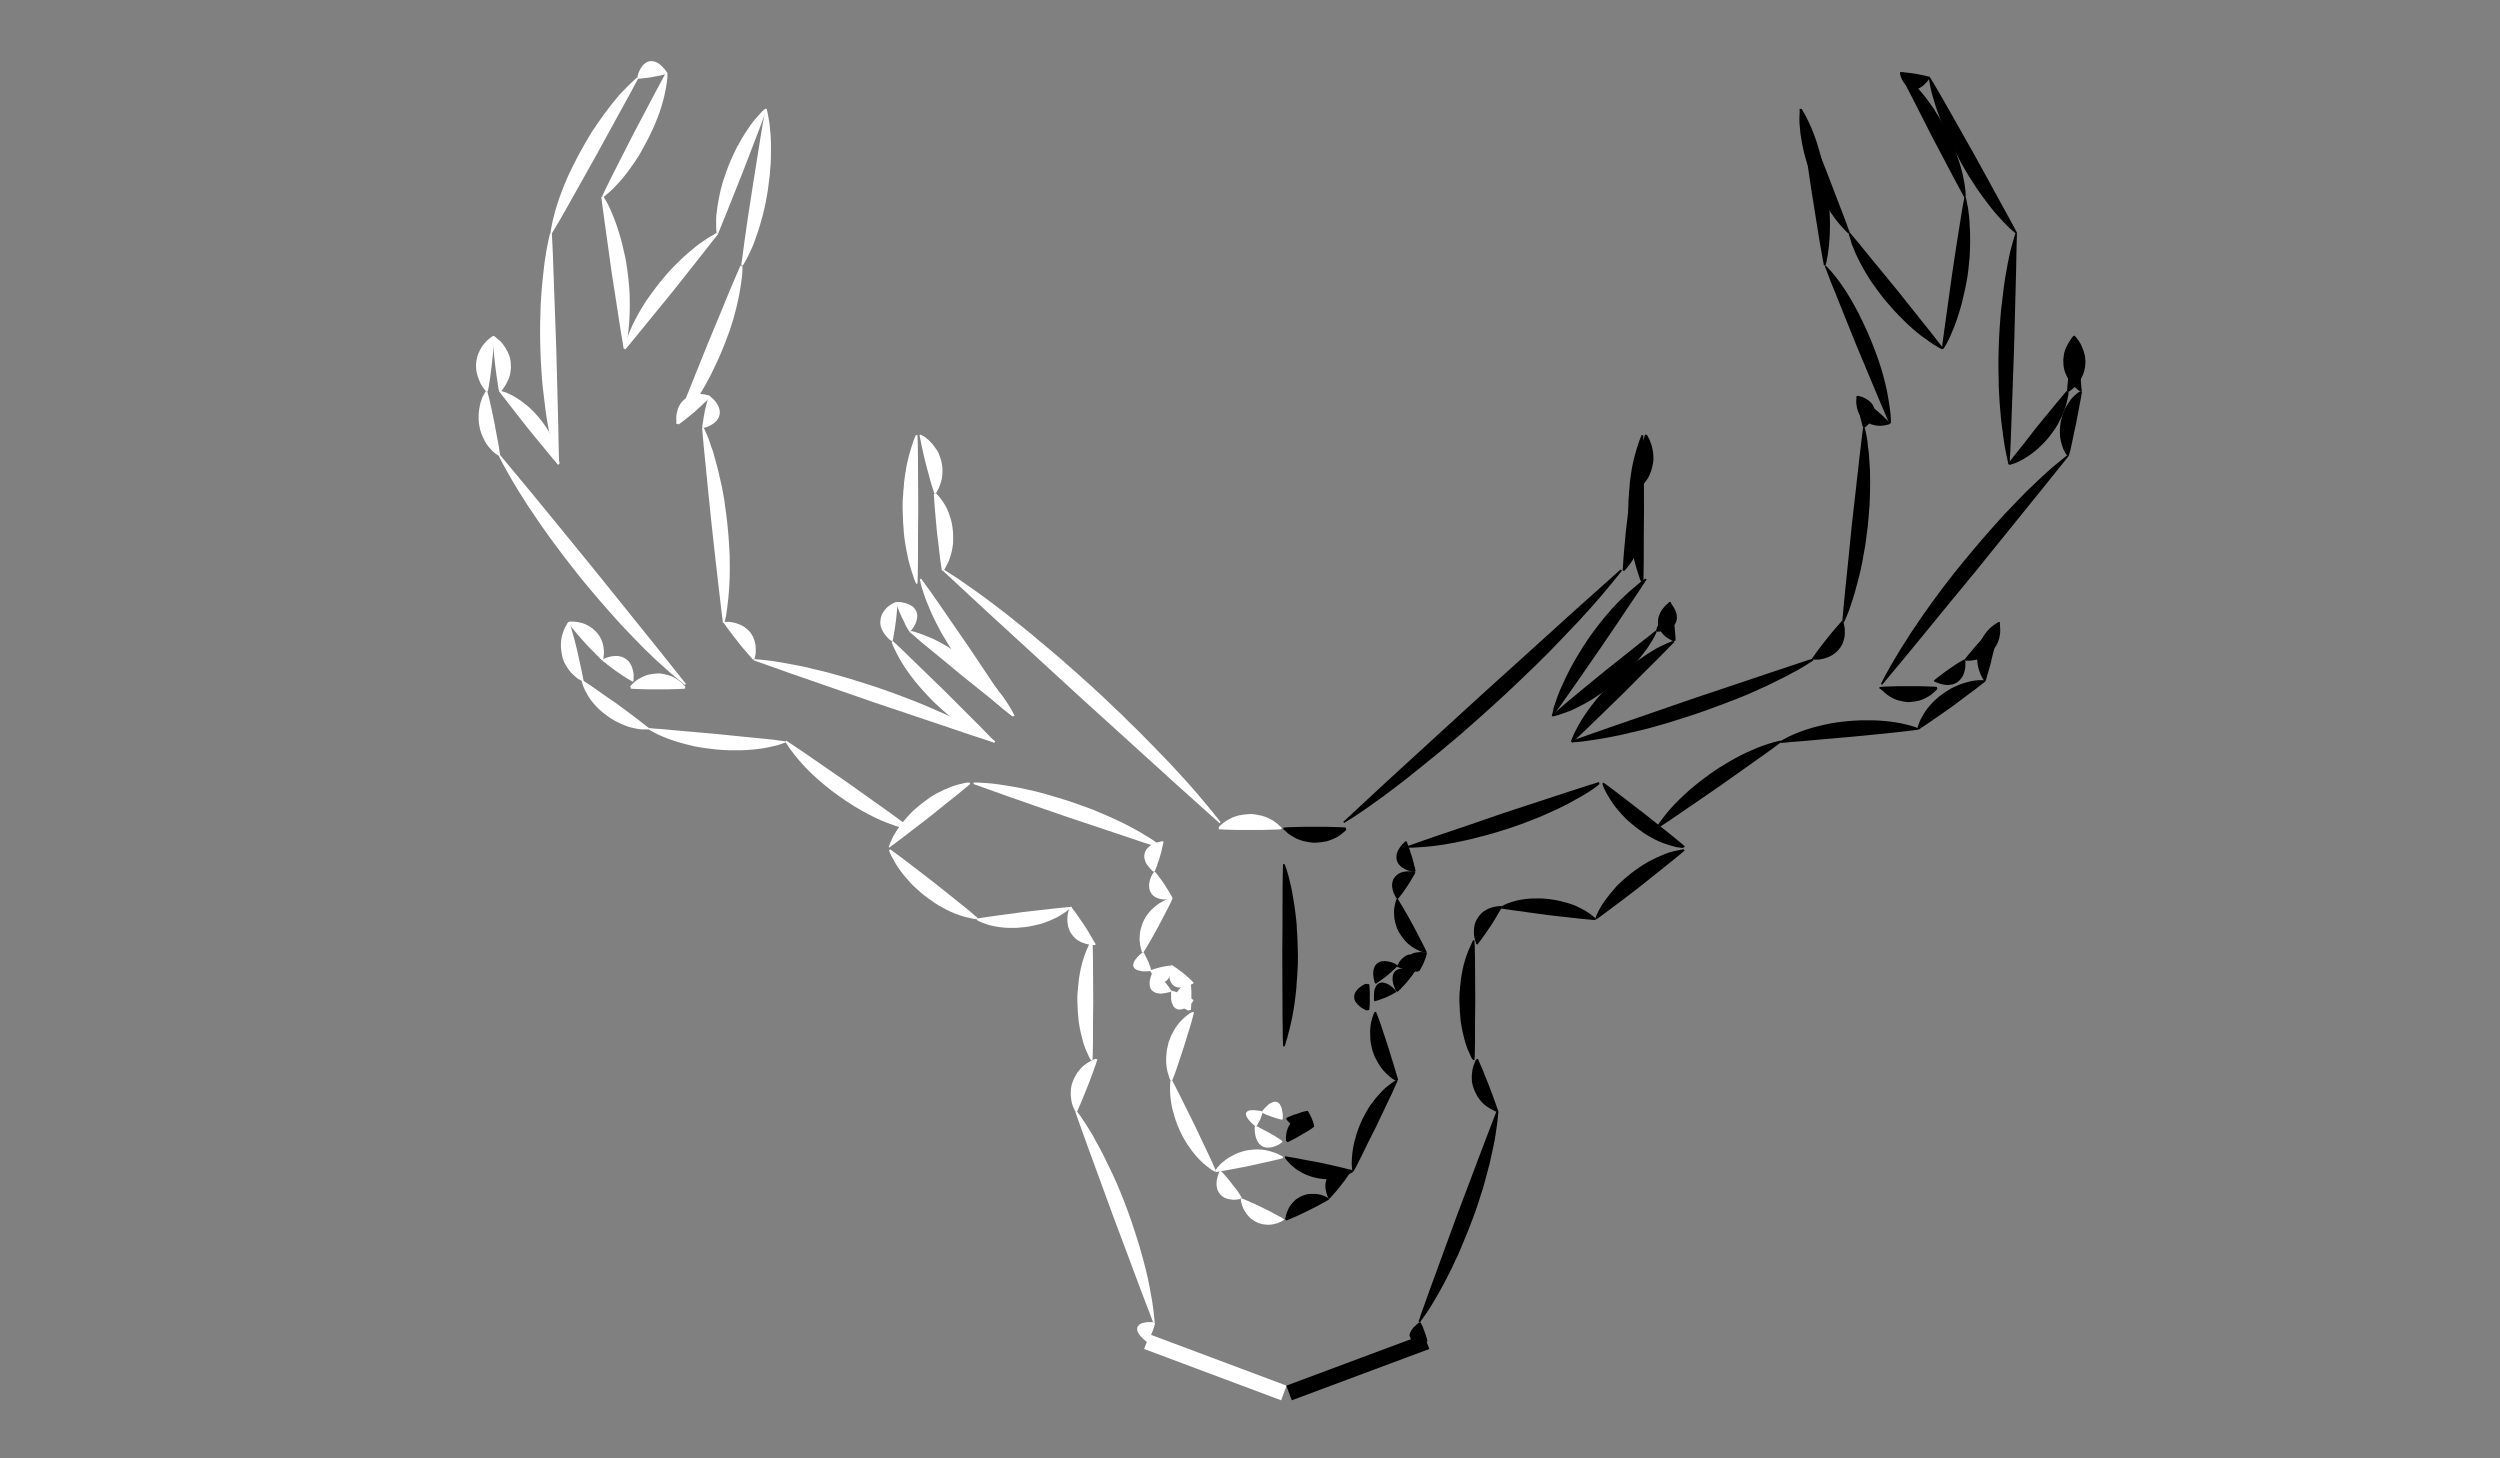 <?xml version="1.0" encoding="utf-8"?>
<!-- Generator: Adobe Illustrator 19.0.0, SVG Export Plug-In . SVG Version: 6.00 Build 0)  -->
<svg version="1.1" id="Layer_1" xmlns="http://www.w3.org/2000/svg" xmlns:xlink="http://www.w3.org/1999/xlink" x="0px" y="0px"
	 viewBox="0 0 960 560" style="enable-background:new 0 0 960 560;" xml:space="preserve">
<rect x="0" y="0" width="960" height="560" fill="#808080" stroke="none"/>
<style type="text/css">
	.st0{fill:none;stroke:#FFFFFF;stroke-width:6;stroke-miterlimit:10;}
	.st1{fill:#FFFFFF;}
	.st2{fill:none;stroke:#000000;stroke-width:6;stroke-miterlimit:10;}
	.st3{fill:none;}
</style>
<g id="XMLID_3_">
	<g id="XMLID_18_">
	</g>
	<g id="XMLID_20_">
		<line id="XMLID_22_" class="st0" x1="440.4" y1="515.2" x2="493" y2="534.9"/>
	</g>
</g>
<g id="XMLID_15_">
	<line id="XMLID_981_" class="st1" x1="440.4" y1="515.2" x2="443.1" y2="507.8"/>
	<path id="XMLID_980_" class="st1" d="M440.1,515.1c0,0-0.1-0.1-0.2-0.2c-0.1-0.1-0.4-0.3-0.6-0.5c-0.2-0.2-0.5-0.4-0.7-0.7
		c-0.3-0.3-0.5-0.5-0.8-0.8c-0.5-0.6-0.8-1.2-1-1.7c-0.2-0.6-0.2-1.1,0-1.6c0.2-0.5,0.5-0.9,1.1-1.2c0.5-0.3,1.2-0.5,1.9-0.6
		c0.4-0.1,0.8-0.1,1.1-0.1c0.3,0,0.7,0,1,0c0.3,0,0.6,0,0.8,0c0.2,0,0.3,0,0.3,0l0.6,0.2c0,0,0,0.1-0.1,0.3
		c-0.1,0.2-0.1,0.5-0.2,0.9c-0.1,0.4-0.2,0.8-0.4,1.2c-0.1,0.4-0.3,0.9-0.5,1.4c-0.2,0.5-0.4,0.9-0.5,1.3c-0.2,0.4-0.4,0.8-0.5,1.2
		c-0.2,0.3-0.3,0.6-0.4,0.8c-0.1,0.2-0.2,0.3-0.2,0.3L440.1,515.1z"/>
</g>
<g id="XMLID_17_">
	<line id="XMLID_978_" class="st1" x1="413.2" y1="426.8" x2="443.1" y2="507.8"/>
	<path id="XMLID_977_" class="st1" d="M413.5,426.7c0,0,0.2,0.3,0.6,0.8c0.4,0.5,1,1.3,1.6,2.3c0.7,1,1.5,2.2,2.4,3.7
		c0.4,0.7,0.9,1.5,1.4,2.3c0.5,0.8,0.9,1.7,1.4,2.6c1,1.8,2.1,3.7,3.1,5.8c1,2.1,2.1,4.3,3.2,6.6c0.5,1.1,1,2.3,1.6,3.5
		c0.5,1.2,1,2.4,1.5,3.6c1,2.5,2,5,2.9,7.5c0.9,2.5,1.8,5.1,2.6,7.6c0.4,1.3,0.8,2.5,1.2,3.8c0.4,1.2,0.8,2.5,1.1,3.7
		c0.7,2.4,1.3,4.8,1.9,7.1c0.6,2.3,1,4.4,1.4,6.4c0.4,2,0.7,3.9,1,5.5c0.3,1.6,0.4,3.1,0.6,4.3c0.2,1.2,0.2,2.2,0.3,2.8
		c0.1,0.7,0.1,1,0.1,1l-0.6,0.2c0,0-0.5-1.3-1.3-3.5c-0.8-2.2-2.1-5.3-3.5-9.1c-2.8-7.6-6.6-17.7-10.4-27.8
		c-3.7-10.1-7.4-20.3-10.2-27.9c-1.4-3.8-2.5-7-3.3-9.2c-0.8-2.2-1.2-3.5-1.2-3.5L413.5,426.7z"/>
</g>
<g id="XMLID_19_">
	<line id="XMLID_975_" class="st1" x1="413.2" y1="426.8" x2="420.9" y2="406.6"/>
	<path id="XMLID_974_" class="st1" d="M412.9,426.7c0,0-0.1-0.1-0.2-0.3c-0.1-0.2-0.3-0.5-0.4-0.9c-0.2-0.4-0.4-0.8-0.5-1.3
		c-0.2-0.5-0.3-1.1-0.4-1.6c-0.2-1.2-0.3-2.5-0.2-3.8c0-0.3,0.1-0.7,0.1-1c0-0.3,0.1-0.7,0.2-1c0.1-0.7,0.4-1.3,0.6-1.9
		c0.3-0.6,0.5-1.2,0.9-1.8c0.2-0.3,0.3-0.6,0.5-0.9c0.2-0.3,0.4-0.6,0.6-0.8c0.8-1.1,1.7-2,2.7-2.7c0.5-0.4,1-0.7,1.4-0.9
		c0.4-0.3,0.9-0.5,1.3-0.7c0.3-0.2,0.7-0.3,0.9-0.4c0.2-0.1,0.4-0.1,0.4-0.1l0.6,0.2c0,0-0.1,0.3-0.3,0.9c-0.2,0.6-0.4,1.4-0.8,2.3
		c-0.3,1-0.7,2.1-1.2,3.3c-0.4,1.2-0.9,2.5-1.4,3.7c-0.5,1.3-1,2.5-1.5,3.7c-0.5,1.2-0.9,2.3-1.3,3.2c-0.4,0.9-0.8,1.7-1,2.3
		c-0.2,0.5-0.4,0.9-0.4,0.9L412.9,426.7z"/>
</g>
<g id="XMLID_21_">
	<line id="XMLID_972_" class="st1" x1="419" y1="407" x2="419" y2="361"/>
	<path id="XMLID_971_" class="st1" d="M418.9,407c0,0-0.1-0.1-0.3-0.4c-0.2-0.3-0.5-0.8-0.7-1.4c-0.3-0.6-0.6-1.4-1-2.2
		c-0.3-0.9-0.7-1.8-1-2.9c-0.6-2.2-1.2-4.7-1.6-7.3c-0.1-0.7-0.2-1.4-0.2-2c-0.1-0.7-0.1-1.4-0.2-2.1c-0.1-1.4-0.1-2.8-0.2-4.3
		c0-1.4,0-2.9,0.2-4.3c0-0.7,0.1-1.4,0.2-2.1c0.1-0.7,0.1-1.4,0.2-2c0.4-2.7,0.9-5.2,1.6-7.4c0.3-1.1,0.7-2.1,1-2.9
		c0.3-0.9,0.7-1.6,1-2.3c0.3-0.6,0.6-1.3,0.7-1.6c0.2-0.3,0.3-0.7,0.3-0.7h0.6c0,0,0,0.9,0.1,2.1c0,1.3,0.1,3.1,0.1,5.3
		c0,4.3,0.1,10.1,0.1,15.8c-0.1,5.7-0.1,11.5-0.1,15.8c0,2.2-0.1,3.8-0.1,5.1c0,1.3-0.1,1.9-0.1,1.9H418.9z"/>
</g>
<g id="XMLID_12_">
	<g id="XMLID_6_">
	</g>
	<g id="XMLID_7_">
		<line id="XMLID_8_" class="st2" x1="547.8" y1="515.2" x2="495" y2="534.9"/>
	</g>
</g>
<g id="XMLID_11_">
	<path id="XMLID_969_" d="M547.5,515.3c0,0-0.1,0-0.3,0c-0.2,0-0.5,0-0.8,0c-0.3,0-0.7,0-1,0c-0.4,0-0.8-0.1-1.1-0.1
		c-0.7-0.1-1.4-0.3-1.9-0.6c-0.5-0.3-0.9-0.7-1-1.2c-0.2-0.5-0.2-1,0.1-1.6c0.2-0.6,0.6-1.2,1-1.7c0.2-0.3,0.5-0.6,0.8-0.8
		c0.2-0.2,0.5-0.5,0.7-0.7c0.2-0.2,0.5-0.4,0.6-0.5c0.1-0.1,0.2-0.2,0.2-0.2l0.6-0.2c0,0,0.1,0.1,0.2,0.3c0.1,0.2,0.3,0.5,0.4,0.8
		c0.2,0.3,0.4,0.7,0.5,1.2c0.2,0.4,0.4,0.9,0.5,1.3c0.2,0.5,0.3,0.9,0.5,1.4c0.2,0.4,0.2,0.9,0.4,1.2c0.1,0.4,0.1,0.7,0.2,0.9
		c0,0.2,0.1,0.3,0.1,0.3L547.5,515.3z"/>
</g>
<g id="XMLID_10_">
	<path id="XMLID_967_" d="M575.4,426.9c0,0,0,0.4-0.1,1c-0.1,0.6-0.1,1.6-0.3,2.8c-0.2,1.2-0.3,2.7-0.6,4.3
		c-0.1,0.8-0.3,1.7-0.4,2.6c-0.2,0.9-0.4,1.9-0.6,2.9c-0.4,2-0.9,4.2-1.4,6.4c-0.6,2.3-1.2,4.6-1.9,7.1c-0.3,1.2-0.7,2.5-1.1,3.7
		c-0.4,1.2-0.8,2.5-1.2,3.8c-0.8,2.5-1.7,5.1-2.7,7.6c-1,2.5-1.9,5-3,7.5c-0.5,1.2-1,2.4-1.5,3.6c-0.5,1.2-1,2.4-1.6,3.5
		c-1,2.3-2.1,4.5-3.2,6.6c-1,2.1-2.1,4-3.1,5.8c-1,1.8-2,3.4-2.8,4.8c-0.8,1.4-1.7,2.7-2.4,3.7c-0.7,1-1.3,1.8-1.6,2.3
		c-0.4,0.5-0.6,0.8-0.6,0.8l-0.6-0.2c0,0,0.5-1.3,1.2-3.5c0.8-2.2,1.9-5.4,3.3-9.2c2.8-7.6,6.5-17.7,10.2-27.9
		c3.8-10.1,7.6-20.2,10.5-27.8c1.4-3.8,2.7-6.9,3.5-9.1c0.9-2.2,1.3-3.5,1.3-3.5L575.4,426.9z"/>
</g>
<g id="XMLID_9_">
	<path id="XMLID_965_" d="M574.8,426.9c0,0-0.1,0-0.4-0.1c-0.2-0.1-0.6-0.2-0.9-0.4c-0.4-0.2-0.8-0.4-1.3-0.7
		c-0.5-0.3-0.9-0.6-1.4-0.9c-1-0.7-1.9-1.6-2.7-2.7c-0.2-0.3-0.4-0.5-0.6-0.8c-0.2-0.3-0.4-0.6-0.5-0.9c-0.3-0.6-0.6-1.2-0.9-1.8
		c-0.2-0.6-0.4-1.3-0.6-1.9c-0.1-0.3-0.1-0.7-0.2-1c-0.1-0.3-0.1-0.7-0.1-1c-0.1-1.3,0-2.6,0.2-3.8c0.1-0.6,0.3-1.1,0.4-1.6
		c0.2-0.5,0.4-1,0.5-1.3c0.1-0.4,0.3-0.7,0.4-0.9c0.1-0.2,0.2-0.3,0.2-0.3l0.6-0.2c0,0,0.1,0.3,0.4,0.9c0.2,0.5,0.6,1.3,1,2.3
		c0.4,0.9,0.9,2,1.3,3.2c0.5,1.2,1,2.4,1.5,3.7c0.5,1.3,0.9,2.5,1.4,3.7c0.4,1.2,0.8,2.3,1.2,3.3c0.3,1,0.6,1.8,0.8,2.3
		c0.2,0.6,0.3,0.9,0.3,0.9L574.8,426.9z"/>
</g>
<g id="XMLID_2_">
	<path id="XMLID_963_" d="M565.6,407c0,0-0.1-0.1-0.3-0.4c-0.2-0.3-0.5-0.8-0.7-1.4c-0.3-0.6-0.6-1.4-1-2.2c-0.3-0.9-0.7-1.8-1-2.9
		c-0.6-2.2-1.2-4.7-1.6-7.3c-0.1-0.7-0.2-1.4-0.2-2c-0.1-0.7-0.1-1.4-0.2-2.1c-0.1-1.4-0.1-2.8-0.2-4.3c0-1.4,0-2.9,0.2-4.3
		c0-0.7,0.1-1.4,0.2-2.1c0.1-0.7,0.1-1.4,0.2-2c0.4-2.7,0.9-5.2,1.6-7.4c0.3-1.1,0.7-2.1,1-2.9c0.3-0.9,0.7-1.6,1-2.3
		c0.3-0.6,0.6-1.3,0.7-1.6c0.2-0.3,0.3-0.7,0.3-0.7h0.6c0,0,0,0.9,0.1,2.1c0,1.3,0.1,3.1,0.1,5.3c0,4.3,0.1,10.1,0.1,15.8
		c-0.1,5.7-0.1,11.5-0.1,15.8c0,2.2-0.1,3.8-0.1,5.1c0,1.3-0.1,1.9-0.1,1.9H565.6z"/>
</g>
<g id="XMLID_23_">
	<line id="XMLID_961_" class="st1" x1="420.6" y1="362.7" x2="411.2" y2="348.3"/>
	<path id="XMLID_960_" class="st1" d="M420.3,362.9c0,0-0.1,0-0.4,0c-0.2,0-0.6,0-0.9-0.1c-0.4,0-0.8-0.1-1.3-0.2
		c-0.5-0.1-0.9-0.2-1.4-0.4c-1-0.3-2-0.8-2.8-1.4c-0.2-0.2-0.4-0.3-0.6-0.5c-0.2-0.2-0.4-0.4-0.6-0.6c-0.4-0.4-0.7-0.8-1-1.3
		c-0.3-0.5-0.6-0.9-0.7-1.4c-0.1-0.2-0.2-0.5-0.3-0.8c-0.1-0.3-0.2-0.5-0.2-0.8c-0.2-1-0.3-2.1-0.2-3.2c0-0.5,0.1-1,0.2-1.5
		c0.1-0.4,0.2-0.9,0.3-1.2c0.1-0.3,0.2-0.7,0.3-0.8c0.1-0.2,0.1-0.3,0.1-0.3l0.5-0.3c0,0,0.2,0.2,0.4,0.6c0.3,0.4,0.7,0.9,1.2,1.6
		c0.5,0.7,1,1.4,1.6,2.3c0.6,0.8,1.2,1.7,1.8,2.6c0.6,0.9,1.2,1.8,1.7,2.7c0.5,0.8,1,1.7,1.4,2.4c0.4,0.7,0.7,1.3,1,1.7
		c0.2,0.4,0.4,0.6,0.4,0.6L420.3,362.9z"/>
</g>
<g id="XMLID_24_">
	<line id="XMLID_958_" class="st1" x1="411.2" y1="348.3" x2="375.1" y2="352.8"/>
	<path id="XMLID_957_" class="st1" d="M411.2,348.6c0,0-0.1,0.1-0.4,0.3c-0.2,0.2-0.6,0.5-1.1,0.9c-0.5,0.3-1,0.8-1.7,1.2
		c-0.6,0.4-1.4,0.8-2.2,1.3c-1.6,0.8-3.5,1.6-5.6,2.3c-0.5,0.2-1,0.3-1.6,0.4c-0.5,0.1-1.1,0.3-1.6,0.4c-1.1,0.3-2.2,0.4-3.3,0.6
		c-1.1,0.1-2.3,0.2-3.4,0.3c-0.6,0-1.1,0-1.7,0c-0.6,0-1.1,0-1.6,0c-2.2-0.1-4.2-0.4-6-0.8c-0.9-0.2-1.7-0.4-2.4-0.7
		c-0.7-0.2-1.4-0.5-1.9-0.7c-0.5-0.2-1-0.4-1.2-0.6c-0.3-0.1-0.4-0.2-0.4-0.2l-0.1-0.6c0,0,0.6-0.1,1.5-0.2c1-0.1,2.4-0.4,4.1-0.6
		c3.4-0.5,7.9-1.1,12.4-1.7c4.5-0.5,9-1,12.4-1.4c1.7-0.2,3.1-0.3,4.1-0.4c1-0.1,1.6-0.1,1.6-0.1L411.2,348.6z"/>
</g>
<g id="XMLID_25_">
	<line id="XMLID_955_" class="st1" x1="375.1" y1="352.8" x2="341.4" y2="326.5"/>
	<path id="XMLID_954_" class="st1" d="M374.9,353c0,0-0.2,0-0.6-0.1c-0.3-0.1-0.9-0.1-1.5-0.3c-0.6-0.1-1.4-0.3-2.2-0.5
		c-0.8-0.2-1.8-0.5-2.8-0.9c-2-0.7-4.2-1.7-6.4-3c-0.6-0.3-1.1-0.6-1.7-1c-0.6-0.3-1.1-0.7-1.6-1.1c-1.1-0.7-2.2-1.5-3.2-2.3
		c-1-0.8-2.1-1.7-3-2.6c-0.5-0.4-1-0.9-1.4-1.3c-0.5-0.5-0.9-0.9-1.3-1.4c-1.7-1.8-3.2-3.7-4.4-5.5c-0.6-0.9-1.1-1.7-1.5-2.5
		c-0.4-0.8-0.8-1.5-1.1-2c-0.3-0.6-0.5-1.1-0.6-1.4c-0.1-0.3-0.2-0.5-0.2-0.5l0.4-0.5c0,0,0.5,0.4,1.5,1.1c0.9,0.7,2.3,1.7,3.9,2.9
		c3.2,2.4,7.4,5.7,11.6,8.9c4.2,3.3,8.3,6.7,11.5,9.2c1.6,1.2,2.8,2.3,3.7,3.1c0.9,0.7,1.4,1.2,1.4,1.2L374.9,353z"/>
</g>
<g id="XMLID_26_">
	<line id="XMLID_952_" class="st1" x1="341.4" y1="325.3" x2="372.6" y2="300.8"/>
	<path id="XMLID_951_" class="st1" d="M341.3,325.1c0,0,0.1-0.2,0.2-0.5c0.1-0.3,0.3-0.8,0.5-1.3c0.3-0.6,0.6-1.2,0.9-2
		c0.4-0.7,0.9-1.5,1.4-2.3c1.1-1.7,2.4-3.4,4-5.2c0.4-0.4,0.8-0.9,1.2-1.3c0.4-0.4,0.9-0.9,1.3-1.3c0.9-0.8,1.9-1.6,2.8-2.4
		c1-0.7,2-1.5,3-2.2c0.5-0.4,1-0.7,1.5-1c0.5-0.3,1-0.6,1.5-0.9c2.1-1.1,4.1-2,6-2.7c0.9-0.3,1.8-0.6,2.6-0.8
		c0.8-0.2,1.5-0.3,2.1-0.5c0.6-0.1,1.1-0.2,1.4-0.2c0.3,0,0.5,0,0.5,0l0.4,0.5c0,0-0.5,0.4-1.3,1.1c-0.8,0.7-2,1.7-3.5,2.9
		c-2.9,2.3-6.8,5.4-10.6,8.5c-3.9,3-7.9,6.1-10.8,8.3c-1.5,1.1-2.7,2-3.6,2.7c-0.9,0.6-1.4,1-1.4,1L341.3,325.1z"/>
</g>
<g id="XMLID_27_">
	<line id="XMLID_949_" class="st1" x1="373.7" y1="300.8" x2="445.8" y2="325.3"/>
	<path id="XMLID_948_" class="st1" d="M373.8,300.5c0,0,0.3,0,0.9,0c0.6,0,1.5,0,2.5,0.1c1.1,0.1,2.4,0.1,3.9,0.3
		c0.7,0.1,1.5,0.2,2.4,0.3c0.8,0.1,1.7,0.3,2.6,0.4c1.8,0.3,3.7,0.6,5.7,1c2,0.4,4.1,0.9,6.3,1.4c1.1,0.3,2.2,0.6,3.3,0.9
		c1.1,0.3,2.2,0.6,3.4,1c2.3,0.6,4.5,1.4,6.8,2.1c2.2,0.8,4.5,1.6,6.7,2.4c1.1,0.4,2.2,0.8,3.2,1.3c1.1,0.4,2.1,0.9,3.1,1.3
		c2.1,0.9,4,1.8,5.9,2.7c1.9,0.9,3.6,1.8,5.2,2.7c1.6,0.8,3,1.7,4.3,2.5c1.3,0.7,2.4,1.5,3.3,2.1c0.9,0.6,1.6,1.1,2.1,1.5
		c0.5,0.3,0.7,0.6,0.7,0.6l-0.2,0.6c0,0-1.1-0.4-3.1-1c-2-0.6-4.8-1.5-8.2-2.7c-6.8-2.3-15.8-5.3-24.8-8.3c-9-3.1-18-6.2-24.7-8.6
		c-3.4-1.2-6.2-2.2-8.1-2.9c-2-0.7-3.1-1.1-3.1-1.1L373.8,300.5z"/>
</g>
<g id="XMLID_32_">
	<path id="XMLID_946_" d="M566.9,362.5c0,0-0.1-0.1-0.1-0.3c-0.1-0.2-0.2-0.5-0.3-0.9c-0.1-0.3-0.2-0.8-0.3-1.2
		c-0.1-0.5-0.2-0.9-0.2-1.5c-0.1-1,0-2.1,0.2-3.2c0-0.3,0.1-0.5,0.2-0.8c0.1-0.3,0.2-0.5,0.3-0.8c0.2-0.5,0.5-1,0.8-1.4
		c0.3-0.4,0.6-0.9,1-1.3c0.2-0.2,0.4-0.4,0.6-0.6c0.2-0.2,0.4-0.4,0.6-0.5c0.9-0.6,1.8-1.1,2.8-1.4c0.5-0.2,1-0.3,1.4-0.4
		c0.4-0.1,0.9-0.1,1.3-0.2c0.3-0.1,0.7,0,0.9-0.1c0.2,0,0.3,0,0.3,0l0.5,0.3c0,0-0.1,0.2-0.4,0.6c-0.2,0.4-0.6,1-1,1.7
		c-0.4,0.7-0.9,1.5-1.4,2.4c-0.5,0.9-1.1,1.8-1.7,2.7c-0.6,0.9-1.2,1.8-1.8,2.6c-0.6,0.8-1.1,1.6-1.6,2.3c-0.5,0.7-0.9,1.2-1.2,1.6
		c-0.3,0.4-0.4,0.6-0.4,0.6L566.9,362.5z"/>
</g>
<g id="XMLID_31_">
	<path id="XMLID_944_" d="M576.6,348c0,0,0.2-0.1,0.4-0.2c0.3-0.1,0.7-0.4,1.2-0.6c0.5-0.2,1.2-0.5,1.9-0.7c0.7-0.2,1.5-0.5,2.4-0.7
		c1.8-0.4,3.8-0.7,6-0.8c0.5,0,1.1,0,1.6,0c0.6,0,1.1,0,1.7,0c1.1,0,2.3,0.2,3.4,0.3c1.1,0.2,2.3,0.3,3.4,0.6
		c0.6,0.1,1.1,0.2,1.6,0.4c0.5,0.1,1.1,0.3,1.6,0.4c2.1,0.6,4,1.4,5.6,2.3c0.8,0.4,1.5,0.8,2.2,1.3c0.7,0.4,1.2,0.8,1.7,1.2
		c0.5,0.3,0.8,0.7,1.1,0.9c0.2,0.2,0.4,0.3,0.4,0.3l-0.1,0.6c0,0-0.6-0.1-1.6-0.1c-1-0.1-2.4-0.2-4.1-0.4c-3.4-0.4-7.9-0.9-12.5-1.4
		c-4.5-0.6-9-1.2-12.4-1.7c-1.7-0.2-3.1-0.5-4.1-0.6c-1-0.2-1.6-0.2-1.6-0.2L576.6,348z"/>
</g>
<g id="XMLID_30_">
	<path id="XMLID_942_" d="M612.6,352.6c0,0,0.1-0.2,0.2-0.5c0.1-0.3,0.3-0.8,0.6-1.4c0.3-0.6,0.6-1.3,1.1-2.1c0.4-0.8,1-1.6,1.6-2.5
		c1.2-1.7,2.7-3.6,4.4-5.5c0.4-0.5,0.9-0.9,1.4-1.4c0.5-0.5,0.9-0.9,1.4-1.3c1-0.9,2-1.7,3.1-2.6c1.1-0.8,2.1-1.6,3.2-2.3
		c0.5-0.4,1.1-0.7,1.7-1.1c0.6-0.3,1.1-0.7,1.7-1c2.2-1.2,4.4-2.2,6.4-3c1-0.4,1.9-0.7,2.8-0.9c0.8-0.2,1.6-0.4,2.2-0.5
		c0.6-0.2,1.2-0.2,1.5-0.3c0.4-0.1,0.6-0.1,0.6-0.1l0.4,0.5c0,0-0.5,0.4-1.4,1.2c-0.9,0.7-2.2,1.8-3.8,3.1
		c-3.1,2.5-7.3,5.8-11.5,9.2c-4.2,3.3-8.5,6.5-11.7,8.9c-1.6,1.2-3,2.2-3.9,2.9c-0.9,0.7-1.5,1.1-1.5,1.1L612.6,352.6z"/>
</g>
<g id="XMLID_29_">
	<path id="XMLID_940_" d="M646.3,325.6c0,0-0.2,0-0.5,0c-0.3-0.1-0.8-0.1-1.4-0.2c-0.6-0.1-1.3-0.2-2.1-0.5
		c-0.8-0.2-1.7-0.5-2.6-0.8c-1.9-0.6-3.9-1.5-6-2.7c-0.5-0.3-1-0.6-1.5-0.9c-0.5-0.3-1-0.6-1.5-1c-1-0.7-2-1.4-3-2.2
		c-1-0.8-1.9-1.6-2.8-2.4c-0.5-0.4-0.9-0.8-1.3-1.3c-0.4-0.4-0.9-0.8-1.2-1.3c-1.6-1.7-3-3.5-4-5.2c-0.5-0.8-1-1.6-1.4-2.3
		c-0.4-0.7-0.7-1.4-1-2c-0.3-0.5-0.4-1-0.5-1.3c-0.1-0.3-0.2-0.5-0.2-0.5l0.4-0.5c0,0,0.5,0.4,1.4,1c0.9,0.7,2.1,1.6,3.6,2.7
		c3,2.3,6.9,5.3,10.8,8.3c3.9,3.1,7.8,6.2,10.7,8.5c1.5,1.2,2.6,2.2,3.5,2.9c0.8,0.7,1.3,1.1,1.3,1.1L646.3,325.6z"/>
</g>
<g id="XMLID_28_">
	<path id="XMLID_938_" d="M614.2,301.1c0,0-0.3,0.2-0.7,0.6c-0.5,0.3-1.2,0.9-2.1,1.5c-0.9,0.6-2,1.4-3.3,2.1
		c-0.6,0.4-1.3,0.8-2.1,1.2c-0.7,0.4-1.5,0.8-2.3,1.3c-1.6,0.9-3.4,1.8-5.3,2.7c-1.9,0.9-3.9,1.8-6,2.7c-1,0.5-2.1,0.9-3.2,1.3
		c-1.1,0.4-2.2,0.9-3.3,1.3c-2.2,0.9-4.5,1.6-6.8,2.4c-2.3,0.7-4.6,1.5-6.9,2.1c-1.1,0.3-2.3,0.7-3.4,0.9c-1.1,0.3-2.2,0.6-3.4,0.9
		c-2.2,0.5-4.4,1-6.4,1.4c-2.1,0.4-4,0.7-5.9,1c-1.8,0.3-3.5,0.5-5,0.6c-1.5,0.2-2.8,0.2-3.9,0.3c-1.1,0.1-2,0.1-2.6,0.1
		c-0.6,0-0.9,0-0.9,0l-0.2-0.6c0,0,1.1-0.4,3.1-1.1c2-0.7,4.9-1.7,8.3-2.9c6.9-2.3,16.1-5.4,25.2-8.6c9.2-3,18.4-6,25.3-8.3
		c3.5-1.1,6.3-2,8.4-2.7c2-0.6,3.2-1,3.2-1L614.2,301.1z"/>
</g>
<g id="XMLID_41_">
	<path id="XMLID_935_" class="st1" d="M349.5,274.9"/>
</g>
<g id="XMLID_40_">
	<path id="XMLID_932_" class="st1" d="M369.1,300.8"/>
</g>
<g id="XMLID_116_">
	<path id="XMLID_929_" class="st1" d="M349.5,274.9"/>
</g>
<g id="XMLID_115_">
	<path id="XMLID_926_" class="st3" d="M396.6,110.3"/>
</g>
<g id="XMLID_35_">
	<path id="XMLID_923_" class="st3" d="M402.1,109"/>
</g>
<g id="XMLID_34_">
	<path id="XMLID_920_" class="st3" d="M396.6,110.3"/>
</g>
<g id="XMLID_114_">
	<path id="XMLID_916_" class="st3" d="M402.1,109"/>
</g>
<g id="XMLID_110_">
	<path id="XMLID_912_" class="st1" d="M469.9,300.8"/>
</g>
<g id="XMLID_38_">
	<path id="XMLID_907_" class="st3" d="M617.1,300.8"/>
</g>
<g id="XMLID_112_">
	<path id="XMLID_903_" class="st3" d="M589.8,110.3"/>
</g>
<g id="XMLID_37_">
	<path id="XMLID_896_" class="st3" d="M584.3,109"/>
</g>
<g id="XMLID_36_">
	<path id="XMLID_890_" class="st3" d="M589.8,110.3"/>
</g>
<g id="XMLID_71_">
	<path id="XMLID_880_" class="st3" d="M584.3,109"/>
</g>
<g id="XMLID_111_">
	<path id="XMLID_871_" class="st3" d="M515.9,300.8"/>
</g>
<g id="XMLID_33_">
	<line id="XMLID_862_" class="st1" x1="349.5" y1="318.4" x2="301.8" y2="284.8"/>
	<path id="XMLID_855_" class="st1" d="M349.3,318.6c0,0-0.3,0-0.7-0.1c-0.4-0.1-1.1-0.2-1.9-0.5c-0.8-0.2-1.8-0.5-2.9-0.9
		c-1.1-0.4-2.3-0.8-3.6-1.3c-2.6-1-5.5-2.4-8.5-4.1c-0.8-0.4-1.5-0.8-2.3-1.3c-0.8-0.4-1.5-0.9-2.3-1.4c-1.5-0.9-3-2-4.5-3
		c-1.5-1.1-3-2.1-4.4-3.3c-0.7-0.5-1.4-1.1-2.1-1.7c-0.7-0.6-1.4-1.1-2-1.7c-2.6-2.3-4.9-4.6-6.7-6.7c-0.9-1-1.8-2.1-2.5-3
		c-0.7-0.9-1.3-1.7-1.8-2.4c-0.5-0.7-0.8-1.3-1.1-1.7c-0.2-0.4-0.4-0.6-0.4-0.6l0.3-0.5c0,0,0.8,0.5,2.1,1.4
		c1.3,0.9,3.2,2.1,5.5,3.7c4.5,3.1,10.5,7.3,16.5,11.4c5.9,4.2,11.9,8.5,16.3,11.6c2.2,1.6,4.1,3,5.3,3.9c1.3,0.9,2,1.5,2,1.5
		L349.3,318.6z"/>
</g>
<g id="XMLID_42_">
	<line id="XMLID_846_" class="st1" x1="301.8" y1="284.8" x2="249.3" y2="279.9"/>
	<path id="XMLID_839_" class="st1" d="M301.7,285.1c0,0-0.2,0.1-0.6,0.2c-0.4,0.1-1,0.4-1.7,0.6c-0.7,0.2-1.6,0.5-2.7,0.7
		c-1,0.2-2.2,0.5-3.4,0.7c-2.5,0.4-5.4,0.7-8.5,0.8c-0.8,0-1.6,0-2.4,0c-0.8,0-1.6,0-2.4,0c-1.6,0-3.3-0.2-4.9-0.3
		c-1.6-0.2-3.3-0.4-4.9-0.6c-0.8-0.1-1.6-0.3-2.4-0.4c-0.8-0.1-1.6-0.3-2.3-0.5c-3-0.7-5.9-1.5-8.3-2.4c-1.2-0.4-2.3-0.9-3.3-1.3
		c-1-0.4-1.8-0.8-2.5-1.2c-0.7-0.3-1.2-0.7-1.6-0.9c-0.4-0.2-0.6-0.3-0.6-0.3l0.1-0.6c0,0,0.8,0.1,2.3,0.2c1.4,0.1,3.5,0.2,6,0.5
		c4.9,0.4,11.5,1,18,1.6c6.6,0.7,13.1,1.3,18,1.8c2.5,0.2,4.5,0.5,5.9,0.7c1.4,0.2,2.2,0.3,2.2,0.3L301.7,285.1z"/>
</g>
<g id="XMLID_43_">
	<line id="XMLID_833_" class="st1" x1="249.3" y1="279.9" x2="223.7" y2="261.4"/>
	<path id="XMLID_827_" class="st1" d="M249.1,280.1c0,0-0.2,0-0.5,0c-0.3,0-0.7,0-1.2,0c-0.5,0-1.1,0-1.8-0.1
		c-0.7-0.1-1.4-0.2-2.2-0.4c-1.6-0.3-3.3-0.9-5-1.7c-0.4-0.2-0.9-0.4-1.3-0.6c-0.4-0.2-0.9-0.4-1.3-0.7c-0.9-0.5-1.7-1-2.5-1.6
		c-0.8-0.6-1.6-1.2-2.3-1.8c-0.4-0.3-0.7-0.6-1.1-1c-0.3-0.3-0.7-0.7-1-1c-1.3-1.4-2.4-2.8-3.2-4.2c-0.4-0.7-0.8-1.4-1.1-2
		c-0.3-0.6-0.5-1.2-0.7-1.7c-0.2-0.5-0.3-0.9-0.4-1.2c-0.1-0.3-0.1-0.4-0.1-0.4l0.4-0.5c0,0,0.4,0.3,1.1,0.8c0.7,0.5,1.8,1.1,3,2
		c2.4,1.7,5.6,4,8.9,6.2c3.2,2.3,6.3,4.7,8.7,6.5c1.2,0.9,2.1,1.7,2.8,2.2c0.7,0.5,1.1,0.8,1.1,0.8L249.1,280.1z"/>
</g>
<g id="XMLID_44_">
	<line id="XMLID_821_" class="st1" x1="223.7" y1="261.4" x2="218.4" y2="238.9"/>
	<path id="XMLID_815_" class="st1" d="M223.4,261.5c0,0-0.1-0.1-0.3-0.2c-0.2-0.1-0.5-0.3-0.9-0.5c-0.3-0.2-0.8-0.5-1.2-0.9
		c-0.4-0.4-0.9-0.8-1.3-1.2c-0.9-0.9-1.7-2-2.4-3.2c-0.2-0.3-0.3-0.6-0.5-0.9c-0.2-0.3-0.3-0.6-0.4-1c-0.3-0.7-0.5-1.4-0.6-2.1
		c-0.1-0.7-0.3-1.4-0.3-2.1c-0.1-0.4-0.1-0.7-0.1-1.1c0-0.4,0-0.7,0-1.1c0-1.4,0.3-2.8,0.7-4c0.2-0.6,0.4-1.2,0.6-1.7
		c0.2-0.5,0.5-1,0.7-1.3c0.2-0.4,0.4-0.7,0.5-0.9c0.1-0.2,0.2-0.3,0.2-0.3l0.6-0.1c0,0,0.1,0.3,0.3,1c0.2,0.6,0.4,1.5,0.7,2.5
		c0.3,1,0.6,2.3,1,3.6c0.3,1.3,0.7,2.7,1,4.1c0.3,1.4,0.6,2.8,0.9,4.1c0.3,1.3,0.5,2.6,0.8,3.6c0.2,1.1,0.4,2,0.5,2.6
		c0.1,0.6,0.2,1,0.2,1L223.4,261.5z"/>
</g>
<g id="XMLID_45_">
	<line id="XMLID_809_" class="st1" x1="218.4" y1="238.9" x2="231.4" y2="253.3"/>
	<path id="XMLID_803_" class="st1" d="M218.6,238.7c0,0,0.1,0,0.4,0c0.2,0,0.6,0,0.9,0c0.4,0,0.9,0,1.4,0.1c0.5,0.1,1,0.1,1.6,0.3
		c1.1,0.2,2.2,0.7,3.2,1.3c0.3,0.1,0.5,0.3,0.8,0.5c0.3,0.2,0.5,0.3,0.7,0.5c0.5,0.4,0.9,0.8,1.3,1.2c0.4,0.5,0.8,0.9,1.1,1.4
		c0.2,0.2,0.3,0.5,0.5,0.8c0.1,0.3,0.3,0.5,0.4,0.8c0.5,1.1,0.8,2.3,0.9,3.4c0.1,0.6,0.1,1.1,0.1,1.6c0,0.5,0,1-0.1,1.3
		c0,0.4-0.1,0.7-0.1,0.9c0,0.2-0.1,0.4-0.1,0.4l-0.4,0.4c0,0-0.2-0.2-0.6-0.6c-0.4-0.4-0.9-0.9-1.6-1.6c-0.6-0.7-1.4-1.4-2.2-2.2
		c-0.8-0.8-1.6-1.7-2.4-2.6c-0.8-0.9-1.6-1.8-2.4-2.7c-0.8-0.9-1.4-1.7-2-2.4c-0.6-0.7-1-1.3-1.4-1.7c-0.3-0.4-0.5-0.7-0.5-0.7
		L218.6,238.7z"/>
</g>
<g id="XMLID_46_">
	<line id="XMLID_797_" class="st1" x1="231.4" y1="253.3" x2="243" y2="261.4"/>
	<path id="XMLID_791_" class="st1" d="M231.5,253.1c0,0,0.1,0,0.3-0.1c0.2-0.1,0.5-0.2,0.8-0.3c0.3-0.1,0.7-0.3,1.1-0.4
		c0.4-0.1,0.9-0.2,1.3-0.3c0.9-0.1,1.9-0.2,2.8,0c0.9,0.1,1.7,0.5,2.5,1c0.7,0.5,1.4,1.2,1.8,2c0.5,0.8,0.8,1.7,1,2.6
		c0.1,0.4,0.1,0.9,0.2,1.3c0.1,0.4,0,0.8,0,1.2c0,0.3,0,0.7,0,0.9c0,0.2,0,0.3,0,0.3l-0.3,0.5c0,0-0.2-0.1-0.5-0.3
		c-0.3-0.2-0.8-0.5-1.4-0.8c-0.6-0.4-1.2-0.8-1.9-1.2c-0.7-0.5-1.4-1-2.2-1.5c-0.7-0.5-1.4-1-2.1-1.5c-0.7-0.5-1.3-1-1.8-1.4
		c-0.5-0.4-0.9-0.8-1.3-1c-0.3-0.2-0.5-0.4-0.5-0.4L231.5,253.1z"/>
</g>
<g id="XMLID_47_">
	<line id="XMLID_785_" class="st1" x1="242" y1="264" x2="263" y2="264"/>
	<path id="XMLID_769_" class="st1" d="M242,263.8c0,0-0.1-0.1,0.1-0.3c0.2-0.2,0.3-0.5,0.6-0.7c0.3-0.3,0.6-0.6,1-1
		c0.4-0.3,0.9-0.7,1.4-1c1-0.6,2.2-1.2,3.4-1.6c0.3-0.1,0.6-0.2,1-0.2c0.3-0.1,0.7-0.1,1-0.2c0.7-0.1,1.3-0.1,2-0.2
		c0.7,0,1.3,0,2,0.2c0.3,0,0.7,0.1,1,0.2c0.3,0.1,0.6,0.1,1,0.2c1.3,0.4,2.4,0.9,3.4,1.6c0.5,0.3,1,0.7,1.4,1c0.4,0.3,0.8,0.7,1.1,1
		c0.3,0.3,0.4,0.6,0.6,0.7c0.2,0.2,0.1,0.3,0.1,0.3v0.6c0,0-0.2,0-0.8,0.1c-0.6,0-1.4,0.1-2.4,0.1c-1,0-2.2,0.1-3.4,0.1
		c-1.3,0-2.6,0-3.9,0c-1.3,0-2.7,0-3.9,0c-1.3,0-2.4-0.1-3.4-0.1c-1,0-1.7-0.1-2.3-0.1c-0.6,0-0.8-0.1-0.8-0.1V263.8z"/>
</g>
<g id="XMLID_48_">
	<line id="XMLID_763_" class="st1" x1="263.2" y1="262.8" x2="191.9" y2="175"/>
	<path id="XMLID_757_" class="st1" d="M263,263c0,0-0.4-0.3-1-0.8c-0.6-0.5-1.6-1.3-2.8-2.3c-1.2-1-2.7-2.3-4.2-3.7
		c-0.8-0.7-1.7-1.5-2.6-2.3c-0.9-0.8-1.8-1.7-2.8-2.7c-1-0.9-2-1.9-3-2.9c-1-1-2-2.1-3.1-3.2c-2.1-2.2-4.4-4.5-6.6-7
		c-1.1-1.2-2.2-2.5-3.4-3.8c-1.1-1.3-2.3-2.6-3.4-3.9c-2.3-2.6-4.5-5.4-6.8-8.1c-2.2-2.8-4.4-5.5-6.5-8.3c-1.1-1.4-2.1-2.8-3.1-4.1
		c-1-1.4-2-2.7-3-4.1c-2-2.7-3.7-5.3-5.5-7.9c-0.8-1.3-1.7-2.5-2.5-3.7c-0.8-1.2-1.5-2.4-2.2-3.5c-1.5-2.2-2.7-4.4-3.8-6.2
		c-1.1-1.9-2-3.5-2.8-4.9c-0.8-1.4-1.3-2.5-1.7-3.2c-0.4-0.8-0.6-1.2-0.6-1.2l0.5-0.4c0,0,4.5,5.4,11.3,13.6
		c6.7,8.2,15.7,19.1,24.6,30.1c8.9,11,17.7,22,24.4,30.3c6.6,8.3,11,13.8,11,13.8L263,263z"/>
</g>
<g id="XMLID_49_">
	<line id="XMLID_751_" class="st1" x1="191.9" y1="175" x2="187" y2="150.3"/>
	<path id="XMLID_746_" class="st1" d="M191.6,175.1c0,0-0.1-0.1-0.3-0.2c-0.2-0.1-0.5-0.4-0.9-0.6c-0.3-0.3-0.8-0.6-1.2-1
		c-0.4-0.4-0.8-0.9-1.3-1.4c-0.9-1-1.7-2.3-2.3-3.7c-0.2-0.3-0.3-0.7-0.5-1.1c-0.2-0.4-0.3-0.7-0.4-1.1c-0.3-0.7-0.4-1.5-0.6-2.3
		c-0.1-0.8-0.3-1.6-0.3-2.3c0-0.4,0-0.8,0-1.2c0-0.4,0-0.8,0-1.2c0.1-1.5,0.4-3,0.7-4.3c0.2-0.6,0.4-1.2,0.6-1.8
		c0.2-0.5,0.5-1,0.7-1.4c0.2-0.4,0.4-0.7,0.5-0.9c0.1-0.2,0.2-0.3,0.2-0.3l0.6-0.1c0,0,0.1,0.4,0.3,1.1c0.2,0.7,0.4,1.6,0.7,2.8
		c0.5,2.3,1.2,5.4,1.8,8.5c0.6,3.1,1.1,6.2,1.6,8.5c0.2,1.2,0.3,2.1,0.4,2.8c0.1,0.7,0.2,1.1,0.2,1.1L191.6,175.1z"/>
</g>
<g id="XMLID_50_">
	<line id="XMLID_742_" class="st1" x1="187" y1="150.3" x2="189.4" y2="129.1"/>
	<path id="XMLID_739_" class="st1" d="M186.7,150.3c0,0-0.1-0.1-0.3-0.3c-0.1-0.2-0.4-0.4-0.6-0.8c-0.2-0.3-0.6-0.7-0.8-1.2
		c-0.3-0.4-0.6-0.9-0.8-1.5c-0.5-1.1-0.9-2.3-1.2-3.6c-0.1-0.3-0.1-0.6-0.1-1c0-0.3-0.1-0.7-0.1-1c0-0.7,0-1.3,0.1-2
		c0.1-0.7,0.2-1.3,0.4-2c0.1-0.3,0.2-0.6,0.3-0.9c0.1-0.3,0.2-0.6,0.4-0.9c0.5-1.2,1.2-2.3,2-3.2c0.4-0.5,0.8-0.9,1.1-1.2
		c0.4-0.4,0.8-0.7,1.1-0.9c0.3-0.3,0.6-0.5,0.8-0.6c0.2-0.1,0.3-0.2,0.3-0.2l0.6,0.1c0,0,0,0.3-0.1,0.9c0,0.6-0.1,1.4-0.2,2.4
		c-0.1,1-0.2,2.2-0.3,3.4c-0.1,1.2-0.3,2.6-0.4,3.9c-0.2,1.3-0.3,2.6-0.5,3.9c-0.2,1.2-0.3,2.4-0.5,3.4c-0.1,1-0.3,1.8-0.4,2.4
		c-0.1,0.6-0.2,0.9-0.2,0.9L186.7,150.3z"/>
</g>
<g id="XMLID_51_">
	<line id="XMLID_736_" class="st1" x1="189.4" y1="129.1" x2="191.9" y2="150.3"/>
	<path id="XMLID_734_" class="st1" d="M189.7,129.1c0,0,0.1,0.1,0.3,0.2c0.2,0.1,0.5,0.3,0.8,0.6c0.3,0.3,0.7,0.6,1.1,0.9
		c0.4,0.4,0.8,0.8,1.1,1.2c0.7,0.9,1.4,2,2,3.2c0.1,0.3,0.2,0.6,0.4,0.9c0.1,0.3,0.2,0.6,0.3,0.9c0.2,0.6,0.3,1.3,0.4,2
		c0,0.7,0.1,1.3,0.1,2c0,0.3,0,0.7-0.1,1c0,0.3-0.1,0.6-0.1,1c-0.2,1.3-0.6,2.5-1.2,3.6c-0.3,0.5-0.5,1-0.8,1.5
		c-0.3,0.4-0.6,0.8-0.8,1.2c-0.2,0.3-0.5,0.6-0.6,0.8c-0.2,0.2-0.3,0.3-0.3,0.3l-0.6,0.1c0,0-0.1-0.3-0.2-0.9
		c-0.1-0.6-0.3-1.4-0.4-2.4c-0.1-1-0.3-2.1-0.5-3.4c-0.2-1.2-0.3-2.6-0.5-3.9c-0.1-1.3-0.3-2.6-0.4-3.9c-0.1-1.2-0.2-2.4-0.3-3.4
		c-0.1-1-0.1-1.8-0.2-2.4c0-0.6-0.1-0.9-0.1-0.9L189.7,129.1z"/>
</g>
<g id="XMLID_52_">
	<line id="XMLID_723_" class="st1" x1="191.9" y1="150.3" x2="214.3" y2="178.2"/>
	<path id="XMLID_721_" class="st1" d="M192.1,150.1c0,0,0.2,0,0.5,0.1c0.3,0.1,0.8,0.2,1.3,0.4c0.5,0.2,1.2,0.4,1.9,0.8
		c0.7,0.3,1.4,0.7,2.2,1.2c1.5,0.9,3.2,2.1,4.8,3.5c0.4,0.3,0.8,0.7,1.2,1.1c0.4,0.4,0.8,0.8,1.2,1.2c0.8,0.8,1.5,1.7,2.2,2.5
		c0.7,0.9,1.4,1.8,2,2.7c0.3,0.5,0.6,0.9,0.9,1.4c0.3,0.5,0.6,0.9,0.8,1.4c1,1.9,1.8,3.7,2.4,5.5c0.3,0.9,0.5,1.7,0.7,2.4
		c0.2,0.7,0.3,1.4,0.4,2c0.1,0.5,0.1,1,0.2,1.3c0,0.3,0,0.5,0,0.5l-0.5,0.4c0,0-0.4-0.4-1-1.2c-0.6-0.7-1.6-1.8-2.6-3.1
		c-2.1-2.6-5-6-7.8-9.5c-2.8-3.5-5.5-7-7.6-9.7c-1-1.3-1.9-2.5-2.5-3.2c-0.6-0.8-0.9-1.2-0.9-1.2L192.1,150.1z"/>
</g>
<g id="XMLID_53_">
	<line id="XMLID_709_" class="st1" x1="214.3" y1="178.2" x2="211.6" y2="89.5"/>
	<path id="XMLID_699_" class="st1" d="M214,178.2c0,0-0.1-0.3-0.3-1c-0.2-0.6-0.5-1.6-0.8-2.8c-0.3-1.2-0.7-2.7-1.1-4.3
		c-0.2-0.8-0.4-1.7-0.6-2.7c-0.2-0.9-0.4-1.9-0.6-3c-0.4-2.1-0.8-4.3-1.1-6.7c-0.3-2.4-0.6-4.9-0.9-7.5c-0.2-1.3-0.3-2.6-0.4-3.9
		c-0.1-1.3-0.2-2.7-0.3-4c-0.2-2.7-0.3-5.5-0.4-8.3c-0.1-2.8-0.1-5.5-0.1-8.3c0-1.4,0-2.7,0.1-4.1c0-1.3,0.1-2.7,0.1-4
		c0.1-2.6,0.3-5.1,0.5-7.5c0.2-2.4,0.5-4.6,0.7-6.7c0.2-2.1,0.5-4,0.8-5.7c0.2-1.7,0.6-3.2,0.8-4.4c0.2-1.2,0.5-2.2,0.6-2.8
		c0.2-0.7,0.3-1,0.3-1l0.6,0c0,0,0.1,1.4,0.2,3.8c0.1,2.4,0.3,5.9,0.4,10c0.3,8.3,0.7,19.4,1.1,30.5c0.3,11.1,0.6,22.2,0.8,30.5
		c0.1,4.2,0.1,7.6,0.2,10c0,2.4,0.1,3.8,0.1,3.8L214,178.2z"/>
</g>
<g id="XMLID_54_">
	<line id="XMLID_696_" class="st1" x1="211.6" y1="89.5" x2="244.8" y2="29.7"/>
	<path id="XMLID_695_" class="st1" d="M211.4,89.4c0,0,0-0.3,0.1-0.8c0.1-0.5,0.2-1.3,0.4-2.2c0.2-1,0.4-2.1,0.8-3.4
		c0.3-1.3,0.7-2.8,1.2-4.3c1-3.1,2.3-6.7,3.9-10.3c0.4-0.9,0.8-1.9,1.3-2.8c0.4-0.9,0.9-1.9,1.4-2.8c0.9-1.9,1.9-3.8,3-5.7
		c1.1-1.9,2.1-3.7,3.2-5.5c0.5-0.9,1.1-1.8,1.7-2.6c0.6-0.9,1.1-1.7,1.7-2.5c2.3-3.3,4.6-6.3,6.7-8.8c1-1.3,2.1-2.4,3-3.3
		c0.9-1,1.8-1.8,2.5-2.5c0.7-0.7,1.3-1.2,1.7-1.6c0.4-0.4,0.6-0.5,0.6-0.5l0.5,0.3c0,0-0.5,0.9-1.4,2.6c-0.9,1.6-2.1,4-3.7,6.8
		c-3.1,5.6-7.2,13.1-11.3,20.6c-4.2,7.5-8.4,14.9-11.5,20.5c-1.6,2.8-2.9,5.1-3.9,6.7c-0.9,1.6-1.5,2.5-1.5,2.5L211.4,89.4z"/>
</g>
<g id="XMLID_55_">
	<line id="XMLID_666_" class="st1" x1="244.8" y1="29.7" x2="256" y2="27.9"/>
	<path id="XMLID_665_" class="st1" d="M244.8,29.4c0,0,0-0.1,0.1-0.3c0.1-0.2,0.1-0.5,0.2-0.8c0.1-0.3,0.2-0.7,0.4-1
		c0.2-0.4,0.3-0.8,0.6-1.1c0.4-0.7,0.9-1.4,1.5-1.8c0.6-0.5,1.3-0.8,2-0.9c0.7-0.1,1.4,0,2.2,0.3c0.7,0.3,1.4,0.7,2,1.3
		c0.3,0.3,0.6,0.6,0.9,0.9c0.3,0.3,0.5,0.6,0.7,0.8c0.2,0.2,0.4,0.5,0.5,0.7c0.1,0.2,0.2,0.3,0.2,0.3l0.1,0.6c0,0-0.2,0-0.5,0.1
		c-0.3,0.1-0.7,0.2-1.3,0.3c-0.5,0.1-1.1,0.3-1.8,0.4c-0.7,0.1-1.4,0.2-2.1,0.4c-0.7,0.1-1.4,0.2-2.1,0.3c-0.7,0.1-1.3,0.1-1.8,0.2
		c-0.5,0.1-1,0.1-1.3,0.1c-0.3,0-0.5,0-0.5,0L244.8,29.4z"/>
</g>
<g id="XMLID_56_">
	<line id="XMLID_663_" class="st1" x1="256" y1="27.9" x2="231.4" y2="75.6"/>
	<path id="XMLID_662_" class="st1" d="M256.3,28c0,0,0,0.2,0,0.7c0,0.4,0,1.1-0.1,1.8c-0.1,0.8-0.2,1.7-0.4,2.8
		c-0.2,1.1-0.4,2.2-0.7,3.5c-0.6,2.5-1.4,5.4-2.6,8.4c-0.3,0.7-0.6,1.5-0.9,2.2c-0.3,0.8-0.6,1.5-1,2.3c-0.7,1.5-1.4,3-2.2,4.5
		c-0.8,1.5-1.6,3-2.4,4.4c-0.4,0.7-0.8,1.4-1.3,2.1c-0.4,0.7-0.9,1.4-1.3,2c-1.8,2.6-3.6,5-5.3,6.9c-0.9,1-1.7,1.8-2.4,2.6
		c-0.8,0.8-1.5,1.4-2.1,1.9c-0.6,0.5-1.1,0.9-1.4,1.2c-0.3,0.3-0.5,0.4-0.5,0.4l-0.5-0.3c0,0,0.4-0.8,1-2.1c0.7-1.3,1.5-3.2,2.7-5.5
		c2.3-4.5,5.3-10.5,8.4-16.5c3.1-5.9,6.3-11.9,8.6-16.3c1.2-2.2,2.2-4.1,2.9-5.4c0.7-1.3,1.1-2,1.1-2L256.3,28z"/>
</g>
<g id="XMLID_57_">
	<line id="XMLID_660_" class="st1" x1="231.4" y1="75.6" x2="239.9" y2="133.9"/>
	<path id="XMLID_659_" class="st1" d="M231.7,75.5c0,0,0.1,0.2,0.4,0.6c0.2,0.4,0.6,1,1,1.7c0.4,0.8,0.9,1.7,1.3,2.7
		c0.5,1.1,1,2.3,1.5,3.6c1,2.6,2,5.7,2.9,9.1c0.2,0.8,0.4,1.7,0.6,2.6c0.2,0.9,0.4,1.7,0.6,2.6c0.4,1.8,0.7,3.6,0.9,5.4
		c0.2,1.8,0.5,3.6,0.6,5.5c0.1,0.9,0.2,1.8,0.2,2.7c0.1,0.9,0.1,1.8,0.1,2.6c0.1,3.5,0,6.7-0.2,9.6c-0.1,1.4-0.3,2.7-0.4,3.9
		c-0.1,1.2-0.3,2.2-0.5,3c-0.1,0.8-0.3,1.5-0.4,2c-0.1,0.5-0.2,0.7-0.2,0.7l-0.6,0.1c0,0-0.2-0.9-0.4-2.5c-0.3-1.6-0.7-3.9-1.1-6.6
		c-0.8-5.5-2-12.7-3.1-20c-1-7.3-2-14.6-2.8-20.1c-0.4-2.7-0.6-5-0.9-6.6c-0.2-1.6-0.3-2.5-0.3-2.5L231.7,75.5z"/>
</g>
<g id="XMLID_58_">
	<line id="XMLID_657_" class="st1" x1="239.9" y1="133.9" x2="275.5" y2="89.5"/>
	<path id="XMLID_656_" class="st1" d="M239.6,133.7c0,0,0-0.2,0.2-0.7c0.1-0.4,0.3-1.1,0.6-1.9c0.3-0.8,0.6-1.7,1-2.8
		c0.4-1,0.9-2.2,1.5-3.5c1.2-2.5,2.7-5.3,4.5-8.1c0.4-0.7,0.9-1.4,1.4-2.1c0.5-0.7,1-1.4,1.5-2.1c1-1.4,2.1-2.8,3.2-4.2
		c1.1-1.4,2.3-2.7,3.4-4c0.6-0.7,1.2-1.3,1.8-1.9c0.6-0.6,1.2-1.2,1.8-1.8c2.4-2.4,4.8-4.4,6.9-6.1c1.1-0.8,2.1-1.6,3.1-2.2
		c0.9-0.7,1.8-1.2,2.5-1.6c0.7-0.4,1.3-0.7,1.7-1c0.4-0.2,0.6-0.3,0.6-0.3l0.5,0.4c0,0-0.5,0.7-1.5,1.9c-1,1.2-2.3,3-4,5.1
		c-3.3,4.2-7.7,9.8-12.1,15.3c-4.5,5.5-9,11-12.4,15.2c-1.7,2.1-3.1,3.8-4.1,5c-1,1.2-1.6,1.9-1.6,1.9L239.6,133.7z"/>
</g>
<g id="XMLID_59_">
	<line id="XMLID_654_" class="st1" x1="275.5" y1="89.5" x2="294.1" y2="41.8"/>
	<path id="XMLID_653_" class="st1" d="M275.2,89.4c0,0,0-0.2-0.1-0.6c0-0.4-0.1-1-0.1-1.8c0-0.8,0-1.7,0-2.7c0-1,0.1-2.2,0.3-3.4
		c0.3-2.5,0.8-5.3,1.5-8.2c0.2-0.7,0.4-1.5,0.6-2.2c0.2-0.7,0.4-1.5,0.7-2.2c0.5-1.5,1-3,1.6-4.5c0.6-1.5,1.2-3,1.9-4.4
		c0.3-0.7,0.7-1.4,1-2.1c0.3-0.7,0.7-1.4,1.1-2c1.4-2.7,3-5.1,4.4-7.1c0.7-1,1.4-1.9,2.1-2.7c0.7-0.8,1.3-1.5,1.8-2
		c0.5-0.6,1-1,1.3-1.3c0.3-0.3,0.5-0.4,0.5-0.4l0.6,0.2c0,0-0.3,0.8-0.8,2.1c-0.5,1.3-1.1,3.2-2,5.4c-1.7,4.5-4,10.5-6.3,16.4
		c-2.4,5.9-4.7,11.9-6.5,16.3c-0.9,2.2-1.7,4.1-2.2,5.4c-0.5,1.3-0.8,2-0.8,2L275.2,89.4z"/>
</g>
<g id="XMLID_60_">
	<line id="XMLID_610_" class="st1" x1="294.1" y1="41.8" x2="284.8" y2="102.1"/>
	<path id="XMLID_609_" class="st1" d="M294.4,41.9c0,0,0.1,0.3,0.2,0.7c0.1,0.5,0.3,1.2,0.4,2c0.1,0.9,0.4,1.9,0.5,3.1
		c0.1,1.2,0.3,2.5,0.4,4c0.2,2.9,0.2,6.3,0.1,9.9c0,0.9-0.1,1.8-0.2,2.7c-0.1,0.9-0.1,1.9-0.2,2.8c-0.2,1.9-0.5,3.8-0.7,5.6
		c-0.3,1.9-0.6,3.8-1,5.6c-0.2,0.9-0.4,1.8-0.6,2.7c-0.2,0.9-0.4,1.8-0.7,2.7c-0.9,3.5-2,6.7-3,9.4c-0.5,1.4-1.1,2.6-1.6,3.7
		c-0.5,1.1-1,2-1.4,2.8c-0.4,0.8-0.8,1.4-1,1.8c-0.2,0.4-0.4,0.6-0.4,0.6l-0.6-0.1c0,0,0.1-0.9,0.4-2.6c0.2-1.7,0.5-4,0.9-6.8
		c0.8-5.7,1.9-13.2,3.1-20.7c1.2-7.5,2.4-15.1,3.3-20.7c0.4-2.8,0.9-5.2,1.2-6.8c0.3-1.6,0.4-2.6,0.4-2.6L294.4,41.9z"/>
</g>
<g id="XMLID_61_">
	<line id="XMLID_607_" class="st1" x1="284.8" y1="102.1" x2="260.1" y2="162.7"/>
	<path id="XMLID_606_" class="st1" d="M285.1,102.3c0,0,0,0.3,0,0.8c0,0.5,0,1.3-0.1,2.2c-0.1,0.9-0.2,2.1-0.4,3.3
		c-0.2,1.3-0.4,2.7-0.7,4.3c-0.6,3.1-1.4,6.6-2.5,10.3c-0.3,0.9-0.6,1.9-0.9,2.8c-0.3,0.9-0.6,1.9-1,2.8c-0.7,1.9-1.4,3.8-2.2,5.7
		c-0.8,1.9-1.6,3.8-2.5,5.6c-0.4,0.9-0.9,1.8-1.3,2.7c-0.4,0.9-0.9,1.8-1.3,2.6c-1.8,3.4-3.7,6.5-5.4,9.1c-0.9,1.3-1.7,2.5-2.5,3.5
		c-0.7,1-1.5,1.9-2.1,2.6c-0.6,0.7-1.1,1.3-1.5,1.6c-0.3,0.4-0.5,0.6-0.5,0.6l-0.6-0.2c0,0,0.4-1,1-2.6c0.7-1.7,1.6-4.1,2.7-6.9
		c2.3-5.7,5.3-13.3,8.4-20.9c3.1-7.5,6.3-15.1,8.6-20.8c1.2-2.8,2.2-5.2,2.9-6.8c0.7-1.6,1.1-2.6,1.1-2.6L285.1,102.3z"/>
</g>
<g id="XMLID_62_">
	<line id="XMLID_604_" class="st1" x1="260.1" y1="162.7" x2="272.4" y2="152.1"/>
	<path id="XMLID_603_" class="st1" d="M259.9,162.4c0,0,0-0.1-0.1-0.3c0-0.2-0.1-0.5-0.1-0.9c0-0.4,0-0.8,0-1.2
		c0-0.5,0.1-0.9,0.2-1.4c0.2-1,0.5-2,1-2.9c0.1-0.2,0.3-0.4,0.4-0.7c0.1-0.2,0.3-0.4,0.5-0.6c0.3-0.4,0.7-0.7,1.1-1.1
		c0.4-0.3,0.8-0.6,1.3-0.9c0.2-0.1,0.4-0.2,0.7-0.3c0.2-0.1,0.5-0.2,0.7-0.3c1-0.3,2-0.5,3-0.5c0.5,0,1,0,1.4,0.1
		c0.4,0,0.9,0.1,1.2,0.2c0.3,0.1,0.7,0.2,0.9,0.2c0.2,0.1,0.3,0.1,0.3,0.1l0.4,0.5c0,0-0.2,0.2-0.5,0.5c-0.3,0.3-0.8,0.8-1.3,1.3
		c-0.6,0.5-1.2,1.1-1.9,1.8c-0.7,0.6-1.5,1.3-2.2,2c-0.8,0.7-1.6,1.3-2.3,1.9c-0.7,0.6-1.4,1.1-2,1.6c-0.6,0.5-1.1,0.8-1.5,1.1
		c-0.4,0.3-0.6,0.4-0.6,0.4L259.9,162.4z"/>
</g>
<g id="XMLID_63_">
	<line id="XMLID_601_" class="st1" x1="272.4" y1="152.1" x2="269.9" y2="164.2"/>
	<path id="XMLID_600_" class="st1" d="M272.7,152.2c0,0,0.1,0.1,0.2,0.2c0.1,0.1,0.4,0.3,0.6,0.5c0.2,0.2,0.6,0.5,0.8,0.8
		c0.3,0.3,0.6,0.6,0.8,1c0.5,0.7,0.9,1.5,1.1,2.3c0.2,0.8,0.3,1.6,0.1,2.3c-0.2,0.8-0.5,1.5-1,2.1c-0.5,0.6-1.2,1.2-1.9,1.6
		c-0.4,0.2-0.8,0.4-1.1,0.6c-0.3,0.2-0.7,0.3-1,0.4c-0.3,0.1-0.6,0.2-0.8,0.2c-0.2,0.1-0.3,0.1-0.3,0.1l-0.6-0.1c0,0,0-0.2,0.1-0.5
		c0-0.3,0.1-0.8,0.2-1.4c0.1-0.6,0.2-1.3,0.3-2c0.1-0.7,0.3-1.5,0.4-2.2c0.2-0.8,0.3-1.5,0.5-2.2c0.2-0.7,0.4-1.4,0.5-1.9
		c0.1-0.6,0.3-1,0.4-1.4c0.1-0.3,0.2-0.5,0.2-0.5L272.7,152.2z"/>
</g>
<g id="XMLID_64_">
	<line id="XMLID_598_" class="st1" x1="269.9" y1="164.2" x2="278" y2="238.9"/>
	<path id="XMLID_597_" class="st1" d="M270.2,164.2c0,0,0.1,0.3,0.4,0.8c0.2,0.5,0.6,1.3,1,2.3c0.4,1,0.9,2.2,1.3,3.6
		c0.2,0.7,0.5,1.4,0.8,2.2c0.3,0.8,0.5,1.6,0.7,2.5c0.5,1.7,1,3.6,1.5,5.6c0.5,2,0.9,4.1,1.4,6.2c0.2,1.1,0.4,2.2,0.6,3.3
		c0.2,1.1,0.4,2.3,0.5,3.4c0.4,2.3,0.6,4.6,0.9,7c0.2,2.3,0.5,4.7,0.6,7c0.1,1.2,0.1,2.3,0.2,3.4c0.1,1.1,0.1,2.3,0.1,3.4
		c0.1,2.2,0,4.3,0,6.4c0,2-0.2,4-0.3,5.8c-0.1,1.8-0.3,3.4-0.5,4.9c-0.1,1.5-0.4,2.7-0.5,3.8c-0.1,1-0.4,1.9-0.5,2.4
		c-0.1,0.6-0.2,0.9-0.2,0.9l-0.6,0.1c0,0-0.1-1.2-0.4-3.2c-0.2-2-0.6-4.9-1-8.5c-0.8-7-1.9-16.3-2.9-25.7c-1-9.3-1.9-18.7-2.6-25.7
		c-0.4-3.5-0.6-6.4-0.8-8.5c-0.2-2-0.3-3.2-0.3-3.2L270.2,164.2z"/>
</g>
<g id="XMLID_65_">
	<line id="XMLID_595_" class="st1" x1="278" y1="238.9" x2="289.5" y2="253.3"/>
	<path id="XMLID_594_" class="st1" d="M278.2,238.8c0,0,0.1,0,0.4,0c0.2,0,0.6,0,0.9,0c0.4,0,0.8,0,1.3,0.1c0.5,0.1,1,0.2,1.5,0.3
		c1,0.3,2.1,0.7,3.1,1.3c0.3,0.1,0.5,0.3,0.7,0.5c0.2,0.2,0.5,0.3,0.7,0.5c0.4,0.4,0.8,0.8,1.2,1.2c0.3,0.5,0.7,0.9,0.9,1.4
		c0.2,0.2,0.3,0.5,0.4,0.8c0.1,0.3,0.2,0.5,0.3,0.8c0.4,1.1,0.6,2.2,0.6,3.3c0,0.5,0,1.1,0,1.5c0,0.5-0.1,0.9-0.2,1.3
		c0,0.4-0.2,0.7-0.2,0.9c-0.1,0.2-0.1,0.3-0.1,0.3l-0.5,0.4c0,0-0.2-0.2-0.5-0.6c-0.3-0.4-0.8-0.9-1.4-1.6c-0.6-0.7-1.2-1.4-1.9-2.2
		c-0.7-0.8-1.4-1.7-2.1-2.6c-0.7-0.9-1.4-1.8-2.1-2.7c-0.7-0.8-1.2-1.7-1.8-2.4c-0.5-0.7-0.9-1.3-1.2-1.7c-0.3-0.4-0.5-0.7-0.5-0.7
		L278.2,238.8z"/>
</g>
<g id="XMLID_66_">
	<line id="XMLID_592_" class="st1" x1="289.5" y1="253.3" x2="381.8" y2="284.8"/>
	<path id="XMLID_591_" class="st1" d="M289.6,253.1c0,0,0.4,0,1.1,0.1c0.7,0.1,1.8,0.1,3.2,0.3c1.4,0.2,3,0.3,4.9,0.7
		c0.9,0.1,1.9,0.3,3,0.5c1,0.2,2.1,0.4,3.3,0.6c1.1,0.2,2.3,0.5,3.5,0.7c1.2,0.2,2.5,0.6,3.7,0.9c2.6,0.6,5.3,1.2,8,2
		c1.4,0.4,2.8,0.8,4.2,1.2c1.4,0.4,2.8,0.8,4.3,1.3c2.9,0.9,5.8,1.8,8.7,2.8c2.9,1,5.8,2,8.6,3.1c1.4,0.5,2.8,1.1,4.2,1.6
		c1.4,0.5,2.7,1.1,4,1.6c2.7,1.1,5.2,2.3,7.6,3.3c1.2,0.6,2.4,1,3.5,1.6c1.1,0.6,2.2,1.1,3.2,1.6c2.1,1,3.9,2,5.6,2.9
		c1.7,0.9,3.1,1.7,4.3,2.4c1.2,0.7,2.1,1.3,2.7,1.7c0.6,0.4,0.9,0.6,0.9,0.6l-0.2,0.6c0,0-1.4-0.5-4-1.3c-2.5-0.8-6.2-2-10.5-3.5
		c-8.7-2.9-20.2-6.8-31.8-10.7c-11.5-4-23-8-31.7-11c-4.3-1.5-7.9-2.8-10.4-3.7c-2.5-0.9-4-1.4-4-1.4L289.6,253.1z"/>
</g>
<g id="XMLID_67_">
	<line id="XMLID_589_" class="st1" x1="381.8" y1="284.8" x2="342.6" y2="246.1"/>
	<path id="XMLID_588_" class="st1" d="M381.6,285.1c0,0-0.2-0.1-0.6-0.2c-0.4-0.2-1-0.4-1.8-0.7c-0.7-0.3-1.6-0.7-2.6-1.2
		c-1-0.5-2.1-1.1-3.2-1.8c-2.3-1.4-4.8-3.1-7.4-5.1c-0.7-0.5-1.3-1-1.9-1.6c-0.6-0.5-1.3-1.1-1.9-1.6c-1.3-1.1-2.5-2.3-3.8-3.5
		c-1.2-1.2-2.4-2.5-3.5-3.7c-0.6-0.6-1.1-1.3-1.7-1.9c-0.5-0.6-1.1-1.3-1.6-1.9c-2-2.5-3.8-5-5.2-7.3c-0.7-1.1-1.3-2.2-1.8-3.2
		c-0.5-0.9-0.9-1.8-1.3-2.6c-0.4-0.7-0.6-1.3-0.7-1.7c-0.2-0.4-0.2-0.6-0.2-0.6l0.4-0.4c0,0,0.6,0.6,1.7,1.6c1.1,1,2.7,2.5,4.5,4.3
		c3.7,3.6,8.6,8.4,13.6,13.2c4.9,4.9,9.7,9.7,13.4,13.4c1.8,1.8,3.3,3.4,4.4,4.5c1.1,1.1,1.7,1.7,1.7,1.7L381.6,285.1z"/>
</g>
<g id="XMLID_68_">
	<line id="XMLID_586_" class="st1" x1="342.6" y1="246.1" x2="344.4" y2="231.3"/>
	<path id="XMLID_585_" class="st1" d="M342.3,246.1c0,0-0.1-0.1-0.3-0.2c-0.2-0.1-0.4-0.3-0.7-0.6c-0.3-0.2-0.6-0.5-0.8-0.8
		c-0.3-0.3-0.6-0.7-0.9-1.1c-0.5-0.8-1-1.7-1.3-2.6c-0.3-0.9-0.3-1.9-0.2-2.8c0.1-0.9,0.4-1.8,0.9-2.7c0.5-0.8,1.1-1.6,1.8-2.2
		c0.3-0.3,0.8-0.6,1.1-0.8c0.3-0.2,0.7-0.5,1-0.6c0.3-0.2,0.6-0.3,0.8-0.4c0.2-0.1,0.3-0.1,0.3-0.1l0.6,0.1c0,0,0,0.2,0,0.6
		c0,0.4,0,1-0.1,1.7c-0.1,0.7-0.1,1.5-0.2,2.4c-0.1,0.9-0.2,1.8-0.3,2.7c-0.1,0.9-0.3,1.9-0.4,2.7c-0.1,0.9-0.3,1.7-0.4,2.4
		c-0.1,0.7-0.2,1.3-0.3,1.7c-0.1,0.4-0.1,0.6-0.1,0.6L342.3,246.1z"/>
</g>
<g id="XMLID_69_">
	<line id="XMLID_583_" class="st1" x1="344.4" y1="231.3" x2="349.5" y2="242.5"/>
	<path id="XMLID_582_" class="st1" d="M344.6,231.2c0,0,0.1,0,0.3,0c0.2,0,0.5,0,0.8,0c0.3,0,0.7,0.1,1.1,0.2
		c0.4,0.1,0.8,0.2,1.2,0.3c0.8,0.3,1.6,0.6,2.3,1.1c0.7,0.5,1.1,1.1,1.5,1.8c0.3,0.7,0.5,1.5,0.4,2.3c0,0.8-0.3,1.7-0.6,2.5
		c-0.2,0.4-0.4,0.8-0.6,1.1c-0.2,0.3-0.4,0.7-0.6,0.9c-0.2,0.3-0.4,0.5-0.5,0.7c-0.1,0.2-0.2,0.2-0.2,0.2l-0.5,0.3
		c0,0-0.1-0.2-0.3-0.5c-0.2-0.3-0.4-0.7-0.7-1.2c-0.3-0.5-0.6-1.1-0.9-1.8c-0.3-0.7-0.6-1.4-1-2c-0.3-0.7-0.6-1.4-0.9-2.1
		c-0.3-0.7-0.5-1.3-0.7-1.8c-0.2-0.5-0.4-1-0.5-1.3c-0.1-0.3-0.2-0.5-0.2-0.5L344.6,231.2z"/>
</g>
<g id="XMLID_70_">
	<line id="XMLID_580_" class="st1" x1="349.5" y1="242.5" x2="389.2" y2="274.9"/>
	<path id="XMLID_579_" class="st1" d="M349.7,242.3c0,0,0.2,0,0.6,0.1c0.4,0.1,1,0.2,1.7,0.5c0.7,0.2,1.6,0.5,2.6,0.9
		c1,0.4,2,0.8,3.2,1.3c2.3,1,4.8,2.4,7.3,4c0.7,0.4,1.3,0.8,1.9,1.3c0.7,0.4,1.3,0.9,1.9,1.3c1.3,0.9,2.5,1.9,3.8,2.9
		c1.2,1,2.5,2.1,3.6,3.1c0.6,0.5,1.2,1.1,1.7,1.6c0.6,0.5,1.1,1.1,1.6,1.6c2.1,2.2,3.9,4.4,5.4,6.4c0.7,1,1.4,2,1.9,2.8
		c0.6,0.9,1,1.7,1.4,2.3c0.4,0.6,0.6,1.2,0.8,1.6c0.2,0.4,0.3,0.6,0.3,0.6l-0.4,0.5c0,0-0.6-0.5-1.7-1.4c-1.1-0.9-2.7-2.1-4.6-3.6
		c-3.7-3-8.7-7-13.7-11c-4.9-4.1-9.9-8.2-13.6-11.2c-1.9-1.5-3.4-2.9-4.4-3.8c-1.1-0.9-1.7-1.4-1.7-1.4L349.7,242.3z"/>
</g>
<g id="XMLID_72_">
	<line id="XMLID_577_" class="st1" x1="389.2" y1="274.9" x2="353.3" y2="222.3"/>
	<path id="XMLID_576_" class="st1" d="M388.9,275.1c0,0-0.2-0.1-0.6-0.4c-0.4-0.3-1-0.7-1.7-1.3c-0.7-0.6-1.6-1.2-2.5-2.1
		c-1-0.8-2-1.7-3.1-2.8c-2.2-2.1-4.6-4.7-7-7.5c-0.6-0.7-1.2-1.5-1.8-2.2c-0.6-0.7-1.2-1.5-1.8-2.3c-1.2-1.6-2.3-3.2-3.5-4.8
		c-1.1-1.7-2.2-3.3-3.2-5c-0.5-0.8-1-1.7-1.5-2.5c-0.5-0.8-1-1.7-1.4-2.5c-1.8-3.3-3.3-6.5-4.4-9.3c-0.6-1.4-1.1-2.7-1.5-3.9
		c-0.4-1.2-0.7-2.2-1-3.1c-0.3-0.9-0.4-1.6-0.5-2.1c-0.1-0.5-0.2-0.8-0.2-0.8l0.5-0.3c0,0,0.6,0.8,1.6,2.2c1,1.4,2.5,3.4,4.2,5.9
		c3.4,4.9,7.9,11.5,12.4,18c4.4,6.6,8.9,13.2,12.2,18.2c1.7,2.5,3,4.6,4,6c1,1.5,1.5,2.3,1.5,2.3L388.9,275.1z"/>
</g>
<g id="XMLID_73_">
	<line id="XMLID_574_" class="st1" x1="352" y1="224" x2="352" y2="167"/>
	<path id="XMLID_573_" class="st1" d="M351.7,224c0,0-0.1-0.4-0.3-0.8c-0.2-0.4-0.5-1.1-0.7-1.9c-0.3-0.8-0.6-1.8-0.9-2.8
		c-0.3-1.1-0.7-2.3-1-3.6c-0.6-2.7-1.2-5.8-1.6-9.1c-0.1-0.8-0.2-1.7-0.2-2.5c-0.1-0.9-0.1-1.7-0.2-2.6c-0.1-1.7-0.1-3.5-0.2-5.3
		c0-1.8,0-3.5,0.2-5.3c0-0.9,0.1-1.7,0.2-2.6c0.1-0.9,0.1-1.7,0.2-2.5c0.4-3.3,0.9-6.4,1.6-9.1c0.3-1.3,0.7-2.5,1-3.6
		c0.3-1.1,0.7-2,0.9-2.8c0.3-0.8,0.6-1.4,0.7-1.8c0.2-0.4,0.3-0.6,0.3-0.6h0.6c0,0,0,0.9,0.1,2.4c0,1.6,0.1,3.8,0.1,6.4
		c0,5.3,0.1,12.4,0.1,19.5c-0.1,7.1-0.1,14.2-0.1,19.5c0,2.7-0.1,5.1-0.1,6.6c0,1.6-0.1,2.6-0.1,2.6H351.7z"/>
</g>
<g id="XMLID_74_">
	<line id="XMLID_571_" class="st1" x1="353.3" y1="166.9" x2="359.1" y2="189.4"/>
	<path id="XMLID_570_" class="st1" d="M353.6,166.9c0,0,0.1,0.1,0.3,0.2c0.2,0.1,0.6,0.3,0.9,0.5c0.3,0.2,0.8,0.5,1.2,0.9
		c0.4,0.3,0.9,0.7,1.3,1.2c0.9,0.9,1.7,2,2.5,3.2c0.2,0.3,0.3,0.6,0.5,0.9c0.2,0.3,0.3,0.6,0.4,1c0.3,0.7,0.5,1.4,0.7,2.1
		c0.2,0.7,0.3,1.4,0.4,2.1c0.1,0.4,0.1,0.7,0.1,1.1c0,0.4,0,0.7,0,1.1c0,1.4-0.2,2.8-0.6,4c-0.2,0.6-0.4,1.2-0.6,1.7
		c-0.2,0.5-0.4,1-0.6,1.3c-0.2,0.4-0.4,0.7-0.5,0.9c-0.1,0.2-0.2,0.3-0.2,0.3l-0.6,0.2c0,0-0.1-0.3-0.3-1c-0.2-0.6-0.5-1.5-0.8-2.5
		c-0.3-1-0.7-2.3-1-3.6c-0.4-1.3-0.7-2.7-1.1-4.1c-0.4-1.4-0.7-2.8-1-4.1c-0.3-1.3-0.6-2.6-0.8-3.6c-0.2-1.1-0.4-2-0.5-2.6
		c-0.1-0.6-0.2-1-0.2-1L353.6,166.9z"/>
</g>
<g id="XMLID_75_">
	<line id="XMLID_568_" class="st1" x1="359.1" y1="189.4" x2="362.2" y2="218.9"/>
	<path id="XMLID_567_" class="st1" d="M359.4,189.4c0,0,0.1,0.1,0.3,0.3c0.2,0.2,0.5,0.5,0.8,0.9c0.3,0.4,0.7,0.8,1.1,1.4
		c0.4,0.5,0.8,1.1,1.2,1.8c0.8,1.3,1.5,2.9,2,4.6c0.2,0.4,0.3,0.9,0.4,1.3c0.1,0.4,0.2,0.9,0.3,1.3c0.2,0.9,0.3,1.8,0.4,2.7
		c0.1,0.9,0.1,1.8,0.1,2.8c0,0.5,0,0.9,0,1.4c0,0.5,0,0.9-0.1,1.3c-0.2,1.8-0.6,3.4-1.1,4.9c-0.2,0.7-0.5,1.4-0.8,2
		c-0.3,0.6-0.6,1.1-0.8,1.6c-0.2,0.4-0.5,0.8-0.6,1c-0.2,0.2-0.3,0.4-0.3,0.4l-0.6,0.1c0,0-0.1-0.5-0.2-1.3
		c-0.1-0.8-0.3-1.9-0.5-3.3c-0.3-2.8-0.7-6.4-1.2-10.1c-0.3-3.7-0.7-7.4-0.9-10.1c-0.1-1.4-0.2-2.5-0.2-3.4
		c-0.1-0.8-0.1-1.3-0.1-1.3L359.4,189.4z"/>
</g>
<g id="XMLID_118_">
	<path id="XMLID_564_" class="st3" d="M635.9,274.9"/>
</g>
<g id="XMLID_117_">
	<path id="XMLID_560_" class="st3" d="M635.9,274.9"/>
</g>
<g id="XMLID_113_">
	<path id="XMLID_554_" d="M635.8,318.1c0,0,0.1-0.2,0.4-0.6c0.3-0.4,0.6-1,1.1-1.7c0.5-0.7,1.1-1.5,1.8-2.4c0.7-0.9,1.5-1.9,2.5-3
		c1.9-2.1,4.2-4.4,6.8-6.7c0.6-0.6,1.3-1.1,2-1.7c0.7-0.6,1.4-1.1,2.1-1.7c1.4-1.1,2.9-2.2,4.4-3.3c1.5-1,3-2.1,4.6-3
		c0.8-0.5,1.5-0.9,2.3-1.4c0.8-0.4,1.5-0.9,2.3-1.3c3-1.7,6-3,8.6-4.1c1.3-0.5,2.5-1,3.6-1.3c1.1-0.4,2.1-0.7,2.9-0.9
		c0.8-0.2,1.5-0.4,1.9-0.5c0.5-0.1,0.7-0.1,0.7-0.1l0.3,0.5c0,0-0.7,0.5-2,1.5c-1.3,0.9-3.1,2.3-5.4,3.9
		c-4.5,3.2-10.4,7.4-16.4,11.6c-6,4.1-12,8.3-16.6,11.4c-2.3,1.6-4.2,2.8-5.5,3.7c-1.3,0.9-2.1,1.4-2.1,1.4L635.8,318.1z"/>
</g>
<g id="XMLID_109_">
	<path id="XMLID_532_" d="M683.8,284.5c0,0,0.2-0.1,0.6-0.3c0.4-0.2,0.9-0.5,1.6-0.9c0.7-0.3,1.5-0.8,2.5-1.2c1-0.4,2.1-0.9,3.3-1.3
		c2.4-0.9,5.2-1.7,8.3-2.4c0.8-0.2,1.5-0.3,2.3-0.5c0.8-0.2,1.6-0.3,2.4-0.4c1.6-0.3,3.3-0.4,4.9-0.6c1.6-0.1,3.3-0.3,4.9-0.3
		c0.8,0,1.6,0,2.4,0c0.8,0,1.6,0,2.4,0c3.1,0.1,6.1,0.4,8.6,0.8c1.3,0.2,2.4,0.4,3.5,0.7c1,0.2,1.9,0.5,2.7,0.7
		c0.7,0.2,1.3,0.4,1.7,0.6c0.4,0.1,0.6,0.2,0.6,0.2l0.1,0.6c0,0-0.8,0.1-2.3,0.3c-1.4,0.2-3.5,0.4-6,0.7c-4.9,0.5-11.5,1.2-18.1,1.8
		c-6.6,0.6-13.2,1.1-18.1,1.6c-2.5,0.2-4.5,0.3-6,0.5c-1.4,0.1-2.3,0.2-2.3,0.2L683.8,284.5z"/>
</g>
<g id="XMLID_108_">
	<path id="XMLID_518_" d="M736.3,279.6c0,0,0-0.2,0.1-0.4c0.1-0.3,0.2-0.7,0.4-1.2c0.2-0.5,0.4-1.1,0.7-1.7c0.3-0.6,0.7-1.3,1.1-2
		c0.8-1.4,1.9-2.8,3.2-4.2c0.3-0.4,0.7-0.7,1-1c0.3-0.3,0.7-0.7,1.1-1c0.7-0.7,1.5-1.2,2.3-1.8c0.8-0.6,1.6-1.1,2.5-1.6
		c0.4-0.3,0.8-0.5,1.3-0.7c0.4-0.2,0.8-0.4,1.3-0.6c1.7-0.8,3.4-1.3,5-1.7c0.8-0.2,1.5-0.3,2.2-0.4c0.7-0.1,1.3-0.1,1.8-0.1
		c0.5,0,1,0,1.2,0c0.3,0,0.5,0,0.5,0l0.4,0.5c0,0-0.4,0.3-1.1,0.8c-0.7,0.5-1.6,1.3-2.8,2.2c-2.4,1.8-5.6,4.1-8.7,6.5
		c-3.2,2.3-6.5,4.5-8.9,6.2c-1.2,0.9-2.3,1.5-3,2c-0.7,0.5-1.1,0.8-1.1,0.8L736.3,279.6z"/>
</g>
<g id="XMLID_107_">
	<path id="XMLID_487_" d="M761.9,261.4c0,0-0.1-0.1-0.2-0.3c-0.1-0.2-0.4-0.5-0.5-0.9c-0.2-0.4-0.5-0.8-0.7-1.3
		c-0.2-0.5-0.4-1.1-0.6-1.7c-0.4-1.2-0.6-2.6-0.7-4c0-0.4,0-0.7,0-1.1c0-0.4,0-0.7,0.1-1.1c0.1-0.7,0.2-1.4,0.4-2.1
		c0.2-0.7,0.4-1.4,0.7-2.1c0.1-0.3,0.3-0.7,0.4-1c0.1-0.3,0.3-0.6,0.5-0.9c0.7-1.2,1.5-2.3,2.4-3.2c0.4-0.5,0.9-0.9,1.3-1.2
		c0.4-0.4,0.9-0.6,1.2-0.9c0.3-0.2,0.7-0.4,0.9-0.5c0.2-0.1,0.3-0.2,0.3-0.2l0.6,0.1c0,0-0.1,0.4-0.2,1c-0.1,0.6-0.3,1.5-0.5,2.6
		c-0.2,1.1-0.5,2.3-0.8,3.6c-0.3,1.3-0.6,2.7-1,4.1c-0.4,1.4-0.7,2.8-1,4.1c-0.3,1.3-0.7,2.5-1,3.6c-0.3,1-0.6,1.9-0.7,2.5
		c-0.2,0.6-0.3,1-0.3,1L761.9,261.4z"/>
</g>
<g id="XMLID_106_">
	<path id="XMLID_467_" d="M767.8,239.1c0,0,0,0.1,0.1,0.4c0,0.2,0.1,0.6,0.1,0.9c0,0.4,0.1,0.9,0.1,1.4c0,0.5,0,1-0.1,1.6
		c-0.1,1.1-0.4,2.3-0.9,3.4c-0.1,0.3-0.3,0.5-0.4,0.8c-0.1,0.3-0.3,0.5-0.5,0.8c-0.3,0.5-0.7,1-1.1,1.4c-0.4,0.4-0.8,0.9-1.3,1.2
		c-0.2,0.2-0.5,0.4-0.7,0.5c-0.2,0.2-0.5,0.3-0.8,0.5c-1,0.6-2.2,1-3.3,1.3c-0.5,0.1-1.1,0.2-1.6,0.3c-0.5,0.1-1,0.1-1.3,0.1
		c-0.4,0-0.7,0-0.9,0c-0.2,0-0.4,0-0.4,0l-0.4-0.4c0,0,0.2-0.2,0.5-0.7c0.3-0.4,0.8-1,1.4-1.7c0.6-0.7,1.3-1.5,2-2.4
		c0.8-0.9,1.6-1.8,2.4-2.7c0.8-0.9,1.7-1.8,2.4-2.6c0.8-0.8,1.5-1.6,2.2-2.2c0.6-0.7,1.2-1.2,1.6-1.6c0.4-0.4,0.6-0.6,0.6-0.6
		L767.8,239.1z"/>
</g>
<g id="XMLID_105_">
	<path id="XMLID_459_" d="M754.7,253.6c0,0,0,0.1,0,0.3c0,0.2,0.1,0.5,0,0.9c0,0.3,0,0.8,0,1.2c0,0.4-0.1,0.9-0.2,1.3
		c-0.2,0.9-0.5,1.8-1,2.6c-0.5,0.8-1.1,1.5-1.8,2c-0.7,0.5-1.6,0.9-2.5,1c-0.9,0.2-1.9,0.2-2.8,0c-0.4-0.1-0.9-0.2-1.3-0.3
		c-0.4-0.1-0.8-0.3-1.1-0.4c-0.3-0.1-0.6-0.3-0.8-0.3c-0.2-0.1-0.3-0.1-0.3-0.1l-0.3-0.5c0,0,0.2-0.1,0.5-0.4c0.3-0.2,0.7-0.6,1.3-1
		c0.5-0.4,1.1-0.9,1.8-1.4c0.7-0.5,1.4-1,2.1-1.5c0.7-0.5,1.5-1,2.2-1.5c0.7-0.5,1.4-0.9,1.9-1.2c0.6-0.4,1.1-0.6,1.4-0.8
		c0.3-0.2,0.5-0.3,0.5-0.3L754.7,253.6z"/>
</g>
<g id="XMLID_104_">
	<path id="XMLID_452_" d="M744,264.4c0,0,0,0.1-0.2,0.3c-0.2,0.2-0.4,0.5-0.7,0.7c-0.3,0.3-0.6,0.6-1.1,1c-0.4,0.3-0.9,0.7-1.4,1
		c-1,0.6-2.2,1.2-3.5,1.6c-0.3,0.1-0.6,0.2-1,0.2c-0.3,0.1-0.7,0.1-1,0.2c-0.7,0.1-1.3,0.1-2,0.2c-0.7,0-1.3,0-2-0.2
		c-0.3,0-0.7-0.1-1-0.2c-0.3-0.1-0.6-0.1-1-0.2c-1.3-0.4-2.4-0.9-3.5-1.6c-0.5-0.3-1-0.7-1.4-1c-0.4-0.3-0.8-0.7-1.1-1
		c-0.3-0.3-0.8-0.6-0.9-0.7c-0.2-0.2-0.5-0.3-0.5-0.3v-0.6c0,0,0.6,0,1.2-0.1c0.6,0,1.6-0.1,2.6-0.1c1,0,2.3-0.1,3.5-0.1
		c1.3,0,2.6,0,4,0c1.4,0,2.7,0,4,0c1.3,0,2.5,0.1,3.5,0.1c1,0,1.8,0.1,2.4,0.1c0.6,0,0.9,0.1,0.9,0.1V264.4z"/>
</g>
<g id="XMLID_103_">
	<path id="XMLID_428_" d="M722.3,262.6c0,0,0.2-0.4,0.6-1.2c0.4-0.7,0.9-1.9,1.7-3.2c0.8-1.4,1.7-3.1,2.8-4.9c0.6-0.9,1.1-1.9,1.8-3
		c0.6-1.1,1.3-2.1,2-3.2c0.7-1.1,1.5-2.3,2.2-3.5c0.8-1.2,1.6-2.4,2.5-3.7c1.7-2.5,3.5-5.2,5.5-7.9c1-1.4,2-2.7,3-4.1
		c1-1.4,2.1-2.8,3.1-4.1c2.1-2.8,4.3-5.5,6.6-8.3c2.3-2.7,4.5-5.5,6.8-8.1c1.1-1.3,2.3-2.6,3.4-3.9c1.1-1.3,2.3-2.5,3.4-3.8
		c2.2-2.5,4.5-4.8,6.6-7c1.1-1.1,2.1-2.2,3.1-3.2c1-1,2-2,3-2.9c1.9-1.9,3.7-3.5,5.3-5c1.6-1.5,3.1-2.7,4.3-3.7
		c1.2-1,2.2-1.8,2.8-2.3c0.7-0.5,1-0.8,1-0.8l0.5,0.4c0,0-4.4,5.5-11.1,13.8c-6.7,8.3-15.6,19.3-24.5,30.3
		c-9,10.9-18,21.9-24.7,30.1c-6.8,8.2-11.3,13.6-11.3,13.6L722.3,262.6z"/>
</g>
<g id="XMLID_102_">
	<path id="XMLID_423_" d="M793.8,175c0,0-0.1-0.1-0.2-0.3c-0.1-0.2-0.4-0.5-0.6-0.9c-0.2-0.4-0.5-0.9-0.7-1.4
		c-0.2-0.5-0.4-1.1-0.6-1.8c-0.4-1.3-0.7-2.7-0.7-4.3c0-0.4,0-0.8,0-1.2c0-0.4,0-0.8,0.1-1.2c0-0.8,0.2-1.6,0.3-2.3
		c0.2-0.8,0.4-1.5,0.6-2.3c0.1-0.4,0.3-0.7,0.4-1.1c0.1-0.4,0.3-0.7,0.5-1.1c0.7-1.4,1.5-2.6,2.3-3.7c0.4-0.5,0.9-1,1.3-1.4
		c0.4-0.4,0.8-0.7,1.2-1c0.3-0.3,0.7-0.5,0.9-0.6c0.2-0.1,0.3-0.2,0.3-0.2l0.6,0.1c0,0-0.1,0.4-0.2,1.1c-0.1,0.7-0.2,1.7-0.5,2.8
		c-0.4,2.3-1,5.4-1.6,8.5c-0.7,3.1-1.3,6.2-1.8,8.5c-0.2,1.2-0.5,2.1-0.7,2.8c-0.2,0.7-0.3,1.1-0.3,1.1L793.8,175z"/>
</g>
<g id="XMLID_101_">
	<path id="XMLID_419_" d="M798.8,150.3c0,0-0.1-0.1-0.3-0.2c-0.2-0.1-0.5-0.3-0.8-0.6c-0.3-0.3-0.7-0.6-1.1-0.9
		c-0.4-0.4-0.8-0.8-1.1-1.2c-0.8-0.9-1.4-2-2-3.2c-0.1-0.3-0.2-0.6-0.4-0.9c-0.1-0.3-0.2-0.6-0.3-0.9c-0.2-0.6-0.3-1.3-0.4-2
		c0-0.7-0.1-1.3-0.1-2c0-0.3,0-0.7,0.1-1c0-0.3,0.1-0.7,0.1-1c0.2-1.3,0.6-2.5,1.2-3.6c0.3-0.5,0.5-1,0.8-1.5
		c0.3-0.4,0.6-0.8,0.8-1.2c0.2-0.3,0.5-0.6,0.6-0.8c0.2-0.2,0.3-0.3,0.3-0.3l0.6-0.1c0,0,0.1,0.3,0.2,0.9c0.1,0.6,0.3,1.4,0.4,2.4
		c0.1,1,0.3,2.1,0.5,3.4c0.2,1.2,0.3,2.6,0.5,3.9c0.1,1.3,0.3,2.6,0.4,3.9c0.1,1.2,0.2,2.4,0.3,3.4c0.1,1,0.1,1.8,0.2,2.4
		c0,0.6,0.1,0.9,0.1,0.9L798.8,150.3z"/>
</g>
<g id="XMLID_100_">
	<path id="XMLID_397_" d="M796.9,129.2c0,0,0.1,0.1,0.3,0.3c0.1,0.2,0.4,0.4,0.6,0.8c0.2,0.3,0.6,0.7,0.8,1.2
		c0.3,0.4,0.6,0.9,0.8,1.5c0.5,1.1,0.9,2.3,1.2,3.6c0.1,0.3,0.1,0.6,0.1,1c0,0.3,0.1,0.7,0.1,1c0,0.7,0,1.3-0.1,2
		c-0.1,0.7-0.2,1.3-0.4,2c-0.1,0.3-0.2,0.6-0.3,0.9c-0.1,0.3-0.2,0.6-0.4,0.9c-0.5,1.2-1.2,2.3-2,3.2c-0.4,0.5-0.8,0.9-1.1,1.2
		c-0.4,0.4-0.8,0.7-1.1,0.9c-0.3,0.3-0.6,0.5-0.8,0.6c-0.2,0.1-0.3,0.2-0.3,0.2l-0.6-0.1c0,0,0-0.3,0.1-0.9c0-0.6,0.1-1.4,0.2-2.4
		c0.1-1,0.2-2.2,0.3-3.4c0.1-1.2,0.3-2.6,0.4-3.9c0.2-1.3,0.3-2.6,0.5-3.9c0.2-1.2,0.3-2.4,0.5-3.4c0.1-1,0.3-1.8,0.4-2.4
		c0.1-0.6,0.2-0.9,0.2-0.9L796.9,129.2z"/>
</g>
<g id="XMLID_99_">
	<path id="XMLID_388_" d="M794.3,150.5c0,0,0,0.2,0,0.5c0,0.3,0,0.8-0.2,1.3c-0.1,0.6-0.2,1.2-0.4,2c-0.2,0.7-0.4,1.5-0.7,2.4
		c-0.6,1.7-1.4,3.6-2.4,5.5c-0.2,0.5-0.5,0.9-0.8,1.4c-0.3,0.5-0.6,0.9-0.9,1.4c-0.6,0.9-1.3,1.8-2,2.7c-0.7,0.9-1.4,1.7-2.2,2.5
		c-0.4,0.4-0.8,0.8-1.2,1.2c-0.4,0.4-0.8,0.7-1.2,1.1c-1.6,1.4-3.3,2.6-4.8,3.5c-0.8,0.5-1.5,0.8-2.2,1.2c-0.7,0.3-1.3,0.6-1.9,0.8
		c-0.5,0.2-1,0.3-1.3,0.4c-0.3,0.1-0.5,0.1-0.5,0.1l-0.5-0.4c0,0,0.3-0.4,0.9-1.2c0.6-0.8,1.4-1.9,2.5-3.2c2.1-2.6,4.9-6.2,7.6-9.7
		c2.9-3.5,5.7-6.9,7.8-9.5c1.1-1.3,2-2.3,2.6-3.1c0.6-0.7,1-1.2,1-1.2L794.3,150.5z"/>
</g>
<g id="XMLID_98_">
	<path id="XMLID_385_" d="M771.3,178.2c0,0-0.1-0.3-0.3-1c-0.1-0.7-0.4-1.6-0.6-2.8c-0.2-1.2-0.6-2.7-0.8-4.4
		c-0.1-0.8-0.3-1.8-0.4-2.7c-0.1-1-0.2-2-0.4-3c-0.3-2.1-0.5-4.3-0.7-6.7c-0.2-2.4-0.4-4.9-0.5-7.5c-0.1-1.3-0.1-2.6-0.1-4
		c0-1.3-0.1-2.7-0.1-4.1c0-2.7,0-5.5,0.1-8.3c0.1-2.8,0.2-5.5,0.4-8.3c0.1-1.4,0.2-2.7,0.3-4c0.1-1.3,0.2-2.7,0.4-3.9
		c0.3-2.6,0.6-5.1,0.9-7.5c0.3-2.4,0.7-4.6,1.1-6.7c0.3-2.1,0.8-4,1.1-5.6c0.3-1.7,0.8-3.1,1.1-4.3c0.3-1.2,0.6-2.1,0.8-2.8
		c0.2-0.6,0.3-1,0.3-1l0.6,0c0,0,0,1.4-0.1,3.8c-0.1,2.4-0.1,5.9-0.2,10c-0.2,8.3-0.5,19.4-0.8,30.5c-0.4,11.1-0.8,22.2-1.1,30.5
		c-0.1,4.2-0.3,7.6-0.4,10c-0.1,2.4-0.2,3.8-0.2,3.8L771.3,178.2z"/>
</g>
<g id="XMLID_97_">
	<path id="XMLID_382_" d="M774.1,89.7c0,0-0.2-0.2-0.6-0.5c-0.4-0.4-1-0.9-1.7-1.5c-0.7-0.7-1.6-1.5-2.5-2.5c-0.9-1-2-2.1-3-3.3
		c-2.1-2.5-4.4-5.5-6.7-8.8c-0.6-0.8-1.1-1.7-1.7-2.6c-0.6-0.9-1.1-1.7-1.7-2.6c-1.1-1.8-2.2-3.7-3.2-5.5c-1-1.9-2-3.8-3-5.7
		c-0.5-0.9-0.9-1.9-1.4-2.8c-0.4-0.9-0.9-1.9-1.3-2.8c-1.6-3.7-3-7.2-4-10.3c-0.5-1.6-0.9-3-1.3-4.3c-0.4-1.3-0.6-2.5-0.8-3.4
		c-0.2-0.9-0.3-1.7-0.4-2.2c-0.1-0.5-0.1-0.8-0.1-0.8l0.5-0.3c0,0,0.5,0.9,1.5,2.5c0.9,1.6,2.3,3.9,3.9,6.7
		c3.2,5.6,7.4,13,11.6,20.5c4.1,7.5,8.2,15,11.3,20.6c1.6,2.8,2.8,5.2,3.7,6.8c0.9,1.7,1.4,2.6,1.4,2.6L774.1,89.7z"/>
</g>
<g id="XMLID_96_">
	<path id="XMLID_380_" d="M741,30c0,0-0.1,0.1-0.2,0.3c-0.1,0.2-0.3,0.4-0.5,0.7c-0.2,0.2-0.4,0.6-0.7,0.8c-0.3,0.3-0.6,0.6-0.9,0.9
		c-0.6,0.5-1.3,1-2,1.3c-0.7,0.3-1.5,0.3-2.2,0.2c-0.7-0.1-1.4-0.4-2-0.9c-0.6-0.5-1.1-1.1-1.6-1.8c-0.2-0.3-0.4-0.7-0.6-1.1
		c-0.2-0.3-0.3-0.7-0.4-1c-0.1-0.3-0.2-0.6-0.2-0.8c-0.1-0.2-0.1-0.3-0.1-0.3l0.1-0.6c0,0,0.2,0,0.5,0c0.3,0,0.8,0,1.3,0.1
		c0.5,0.1,1.2,0.1,1.8,0.2c0.7,0.1,1.4,0.2,2.1,0.3c0.7,0.1,1.4,0.3,2.1,0.4c0.7,0.1,1.3,0.3,1.8,0.4c0.5,0.1,1,0.2,1.3,0.3
		c0.3,0.1,0.5,0.1,0.5,0.1L741,30z"/>
</g>
<g id="XMLID_95_">
	<path id="XMLID_378_" d="M730,27.8c0,0,0.2,0.1,0.5,0.4c0.3,0.3,0.9,0.6,1.4,1.2c0.6,0.5,1.3,1.2,2.1,1.9c0.8,0.8,1.6,1.6,2.5,2.6
		c1.7,1.9,3.6,4.3,5.4,6.9c0.5,0.6,0.9,1.3,1.3,2c0.4,0.7,0.9,1.4,1.3,2.1c0.9,1.4,1.6,2.9,2.4,4.4c0.7,1.5,1.5,3,2.2,4.5
		c0.4,0.7,0.7,1.5,1,2.3c0.3,0.8,0.6,1.5,0.9,2.2c1.1,3,2,5.8,2.6,8.4c0.3,1.3,0.5,2.4,0.7,3.5c0.2,1.1,0.3,2,0.4,2.8
		c0.1,0.8,0.1,1.4,0.1,1.8c0,0.4,0,0.7,0,0.7l-0.5,0.3c0,0-0.4-0.7-1.1-2c-0.7-1.3-1.7-3.1-2.9-5.4c-2.4-4.5-5.5-10.4-8.6-16.3
		c-3-6-6.1-12-8.4-16.5c-1.2-2.2-2-4.1-2.7-5.5c-0.6-1.3-1-2.1-1-2.1L730,27.8z"/>
</g>
<g id="XMLID_94_">
	<path id="XMLID_376_" d="M754.8,75.6c0,0,0.1,0.2,0.2,0.7c0.1,0.5,0.3,1.1,0.4,2c0.2,0.8,0.4,1.9,0.5,3c0.2,1.2,0.3,2.5,0.4,3.9
		c0.2,2.8,0.3,6.1,0.2,9.6c0,0.9-0.1,1.7-0.1,2.6c0,0.9-0.1,1.8-0.2,2.7c-0.1,1.8-0.4,3.6-0.6,5.5c-0.3,1.8-0.6,3.6-1,5.4
		c-0.2,0.9-0.4,1.8-0.6,2.6c-0.2,0.9-0.4,1.7-0.6,2.6c-0.9,3.4-1.9,6.5-2.9,9.1c-0.5,1.3-1.1,2.5-1.5,3.6c-0.5,1.1-1,2-1.3,2.7
		c-0.4,0.8-0.8,1.3-1,1.7c-0.2,0.4-0.4,0.6-0.4,0.6l-0.6-0.1c0,0,0.1-0.9,0.3-2.5c0.2-1.6,0.5-3.9,0.9-6.6
		c0.8-5.5,1.8-12.8,2.8-20.1c1.1-7.3,2.2-14.6,3.1-20c0.4-2.7,0.8-5,1.1-6.6c0.3-1.6,0.4-2.5,0.4-2.5L754.8,75.6z"/>
</g>
<g id="XMLID_93_">
	<path id="XMLID_374_" d="M745.7,134.1c0,0-0.2-0.1-0.6-0.3c-0.4-0.2-1-0.5-1.7-1c-0.7-0.4-1.6-0.9-2.5-1.6c-0.9-0.6-2-1.4-3.1-2.2
		c-2.2-1.7-4.6-3.8-6.9-6.1c-0.6-0.6-1.2-1.2-1.8-1.8c-0.6-0.6-1.2-1.3-1.8-1.9c-1.2-1.3-2.3-2.7-3.5-4c-1.1-1.4-2.2-2.8-3.2-4.2
		c-0.5-0.7-1-1.4-1.5-2.1c-0.5-0.7-1-1.4-1.4-2.1c-1.8-2.8-3.3-5.6-4.5-8.1c-0.6-1.2-1.1-2.4-1.5-3.5c-0.5-1-0.8-2-1-2.8
		c-0.3-0.8-0.4-1.4-0.6-1.9c-0.1-0.4-0.2-0.7-0.2-0.7l0.5-0.4c0,0,0.6,0.7,1.6,1.9c1,1.2,2.5,2.9,4.1,5c3.4,4.1,7.9,9.6,12.4,15.1
		c4.4,5.6,8.9,11.1,12.2,15.3c1.7,2.1,3,3.9,4,5.1c1,1.2,1.5,1.9,1.5,1.9L745.7,134.1z"/>
</g>
<g id="XMLID_92_">
	<path id="XMLID_372_" d="M709.9,89.7c0,0-0.2-0.1-0.5-0.4c-0.3-0.3-0.8-0.7-1.3-1.3c-0.5-0.6-1.2-1.2-1.8-2
		c-0.7-0.8-1.4-1.7-2.1-2.7c-1.5-2-3-4.4-4.5-7.1c-0.4-0.7-0.7-1.3-1.1-2c-0.4-0.7-0.7-1.4-1-2.1c-0.7-1.4-1.3-2.9-1.9-4.4
		c-0.6-1.5-1.1-3-1.6-4.5c-0.3-0.7-0.5-1.5-0.7-2.2c-0.2-0.7-0.4-1.5-0.6-2.2c-0.7-2.9-1.2-5.7-1.5-8.2c-0.1-1.2-0.2-2.4-0.3-3.4
		c-0.1-1,0-1.9,0-2.7c0-0.7,0.1-1.4,0.1-1.8c0-0.4,0.1-0.6,0.1-0.6l0.6-0.2c0,0,0.3,0.7,0.8,2c0.5,1.3,1.3,3.1,2.2,5.4
		c1.8,4.5,4.2,10.4,6.5,16.3c2.3,6,4.6,12,6.3,16.4c0.9,2.2,1.5,4.1,2,5.4c0.5,1.3,0.8,2.1,0.8,2.1L709.9,89.7z"/>
</g>
<g id="XMLID_91_">
	<path id="XMLID_370_" d="M691.8,41.8c0,0,0.1,0.2,0.4,0.6c0.2,0.4,0.6,1,1,1.8c0.4,0.8,0.9,1.7,1.4,2.8c0.5,1.1,1.1,2.3,1.6,3.7
		c1.1,2.7,2.1,5.9,3,9.4c0.2,0.9,0.4,1.8,0.7,2.7c0.2,0.9,0.4,1.8,0.6,2.7c0.4,1.8,0.7,3.7,1,5.6c0.3,1.9,0.5,3.8,0.7,5.6
		c0.1,0.9,0.2,1.9,0.2,2.8c0.1,0.9,0.1,1.8,0.2,2.7c0.2,3.6,0.1,7-0.1,9.9c-0.1,1.5-0.2,2.8-0.4,4c-0.1,1.2-0.3,2.3-0.5,3.1
		c-0.1,0.9-0.3,1.6-0.4,2c-0.1,0.5-0.2,0.7-0.2,0.7l-0.6,0.1c0,0-0.2-0.9-0.5-2.6c-0.3-1.6-0.7-4-1.2-6.8
		c-0.9-5.6-2.1-13.2-3.3-20.7c-1.1-7.5-2.2-15.1-3.1-20.7c-0.4-2.8-0.7-5.2-0.9-6.8c-0.2-1.7-0.4-2.6-0.4-2.6L691.8,41.8z"/>
</g>
<g id="XMLID_90_">
	<path id="XMLID_368_" d="M701.1,102c0,0,0.2,0.2,0.6,0.6c0.3,0.4,0.9,0.9,1.5,1.6c0.6,0.7,1.3,1.6,2.1,2.6c0.8,1,1.6,2.2,2.5,3.5
		c1.8,2.6,3.6,5.7,5.4,9.1c0.5,0.8,0.9,1.7,1.3,2.6c0.5,0.9,0.9,1.8,1.3,2.7c0.9,1.8,1.7,3.7,2.5,5.6c0.8,1.9,1.5,3.8,2.2,5.7
		c0.4,0.9,0.7,1.9,1,2.8c0.3,0.9,0.6,1.9,0.9,2.8c1.1,3.7,2,7.2,2.5,10.3c0.3,1.5,0.5,3,0.7,4.3c0.2,1.3,0.3,2.4,0.4,3.3
		c0.1,0.9,0.1,1.7,0.1,2.2c0,0.5,0,0.8,0,0.8l-0.6,0.2c0,0-0.4-0.9-1.1-2.6c-0.7-1.6-1.7-4-2.9-6.8c-2.4-5.7-5.5-13.2-8.7-20.8
		c-3.1-7.6-6.1-15.2-8.4-20.9c-1.2-2.8-2.1-5.2-2.7-6.9c-0.7-1.7-1-2.6-1-2.6L701.1,102z"/>
</g>
<g id="XMLID_89_">
	<path id="XMLID_366_" d="M725.5,162.9c0,0-0.1,0-0.3,0.1c-0.2,0-0.5,0.2-0.9,0.2c-0.4,0.1-0.8,0.2-1.2,0.2
		c-0.5,0.1-0.9,0.1-1.4,0.1c-1,0-2-0.2-3-0.5c-0.3-0.1-0.5-0.2-0.7-0.3c-0.2-0.1-0.5-0.2-0.7-0.3c-0.5-0.2-0.9-0.6-1.3-0.9
		c-0.4-0.4-0.7-0.7-1.1-1.1c-0.2-0.2-0.3-0.4-0.5-0.6c-0.1-0.2-0.3-0.4-0.4-0.7c-0.5-0.9-0.8-1.9-1-2.9c-0.1-0.5-0.1-1-0.2-1.4
		c0-0.4,0-0.9,0-1.2c0-0.3,0.1-0.7,0.1-0.9c0-0.2,0-0.3,0-0.3l0.4-0.5c0,0,0.2,0.2,0.6,0.4c0.4,0.3,0.9,0.6,1.5,1.1
		c0.6,0.5,1.3,1,2.1,1.6c0.7,0.6,1.5,1.3,2.3,1.9c0.8,0.7,1.5,1.3,2.3,2c0.7,0.6,1.4,1.2,1.9,1.8c0.6,0.5,1,1,1.3,1.3
		c0.3,0.3,0.5,0.5,0.5,0.5L725.5,162.9z"/>
</g>
<g id="XMLID_88_">
	<path id="XMLID_359_" d="M713.6,152c0,0,0.1,0,0.3,0.1c0.2,0.1,0.5,0.1,0.8,0.2c0.3,0.1,0.7,0.2,1,0.4c0.4,0.2,0.8,0.4,1.1,0.6
		c0.7,0.4,1.4,1,1.9,1.6c0.5,0.6,0.9,1.4,1,2.1c0.1,0.8,0.1,1.6-0.1,2.4c-0.2,0.8-0.6,1.6-1.1,2.3c-0.2,0.3-0.5,0.7-0.8,1
		c-0.2,0.3-0.6,0.6-0.8,0.8c-0.2,0.2-0.5,0.4-0.6,0.5c-0.2,0.1-0.2,0.2-0.2,0.2l-0.6,0.1c0,0-0.1-0.2-0.2-0.5
		c-0.1-0.3-0.3-0.8-0.4-1.4c-0.1-0.6-0.3-1.2-0.5-1.9c-0.2-0.7-0.3-1.5-0.5-2.2c-0.1-0.8-0.3-1.5-0.4-2.2c-0.1-0.7-0.2-1.4-0.3-2
		c-0.1-0.6-0.1-1.1-0.2-1.4c0-0.3-0.1-0.5-0.1-0.5L713.6,152z"/>
</g>
<g id="XMLID_87_">
	<path id="XMLID_353_" d="M716.1,164.3c0,0,0.1,0.3,0.2,0.9c0.1,0.6,0.3,1.4,0.5,2.4c0.2,1.1,0.4,2.3,0.5,3.8
		c0.1,0.7,0.2,1.5,0.3,2.3c0.1,0.8,0.1,1.7,0.2,2.6c0.1,1.8,0.3,3.7,0.3,5.8c0,2,0.1,4.2,0,6.4c0,1.1-0.1,2.2-0.1,3.4
		c0,1.1-0.1,2.3-0.2,3.4c-0.1,2.3-0.4,4.6-0.6,7c-0.3,2.3-0.6,4.7-0.9,6.9c-0.2,1.1-0.4,2.3-0.6,3.4c-0.2,1.1-0.4,2.2-0.6,3.3
		c-0.4,2.2-0.9,4.3-1.4,6.2c-0.5,2-1,3.8-1.5,5.6c-0.5,1.7-1,3.3-1.5,4.7c-0.4,1.4-0.9,2.6-1.3,3.6c-0.4,1-0.8,1.8-1,2.3
		c-0.2,0.5-0.4,0.8-0.4,0.8l-0.6-0.1c0,0,0.1-1.2,0.3-3.2c0.2-2,0.4-5,0.8-8.5c0.7-7,1.7-16.4,2.6-25.7c1.1-9.3,2.1-18.7,2.9-25.7
		c0.4-3.5,0.8-6.4,1-8.5c0.3-2,0.4-3.2,0.4-3.2L716.1,164.3z"/>
</g>
<g id="XMLID_86_">
	<path id="XMLID_347_" d="M707.9,239.1c0,0,0,0.1,0.1,0.3c0,0.2,0.2,0.5,0.2,0.9c0.1,0.4,0.1,0.8,0.2,1.3c0,0.5,0,1,0,1.5
		c0,1.1-0.2,2.2-0.6,3.3c-0.1,0.3-0.2,0.5-0.3,0.8c-0.1,0.3-0.2,0.5-0.4,0.8c-0.3,0.5-0.6,1-1,1.4c-0.4,0.4-0.8,0.9-1.2,1.2
		c-0.2,0.2-0.4,0.4-0.7,0.5c-0.2,0.2-0.5,0.3-0.7,0.5c-1,0.6-2,1-3.1,1.3c-0.5,0.1-1,0.2-1.5,0.3c-0.5,0.1-0.9,0.1-1.3,0.1
		c-0.4,0-0.7,0-0.9,0c-0.2,0-0.4,0-0.4,0l-0.5-0.4c0,0,0.2-0.2,0.5-0.7c0.3-0.4,0.7-1,1.2-1.7c0.5-0.7,1.1-1.5,1.8-2.4
		c0.7-0.9,1.4-1.8,2.1-2.7c0.7-0.9,1.5-1.8,2.1-2.6c0.7-0.8,1.4-1.6,1.9-2.2c0.6-0.7,1.1-1.2,1.4-1.6c0.3-0.4,0.5-0.6,0.5-0.6
		L707.9,239.1z"/>
</g>
<g id="XMLID_85_">
	<path id="XMLID_341_" d="M696.3,253.6c0,0-0.3,0.2-0.9,0.6c-0.6,0.4-1.5,1-2.7,1.7c-1.2,0.7-2.6,1.6-4.3,2.4
		c-0.8,0.5-1.7,0.9-2.6,1.4c-0.9,0.5-1.9,1-3,1.5c-1,0.5-2.1,1.1-3.2,1.6c-1.1,0.6-2.3,1.1-3.5,1.6c-2.4,1.1-4.9,2.3-7.6,3.3
		c-1.3,0.6-2.7,1.1-4.1,1.6c-1.4,0.6-2.8,1.1-4.2,1.6c-2.8,1.1-5.7,2.1-8.6,3.1c-2.9,1-5.8,1.9-8.7,2.8c-1.4,0.5-2.9,0.9-4.3,1.3
		c-1.4,0.4-2.8,0.8-4.2,1.2c-2.8,0.8-5.5,1.4-8.1,2c-1.3,0.3-2.5,0.6-3.8,0.9c-1.2,0.2-2.4,0.5-3.5,0.7c-2.3,0.5-4.4,0.8-6.2,1.1
		c-1.9,0.3-3.5,0.5-4.9,0.7c-1.3,0.2-2.4,0.2-3.2,0.3c-0.7,0.1-1.1,0.1-1.1,0.1l-0.2-0.6c0,0,1.4-0.5,4-1.4
		c2.5-0.9,6.1-2.2,10.5-3.7c8.7-3,20.2-7,31.8-11c11.6-3.9,23.2-7.8,31.9-10.7c4.3-1.5,8-2.6,10.5-3.5c2.5-0.8,4-1.3,4-1.3
		L696.3,253.6z"/>
</g>
<g id="XMLID_84_">
	<path id="XMLID_335_" d="M603.3,284.6c0,0,0.1-0.2,0.2-0.6c0.2-0.4,0.4-1,0.7-1.7c0.3-0.7,0.7-1.6,1.3-2.6c0.5-1,1.1-2.1,1.8-3.2
		c1.4-2.3,3.2-4.8,5.2-7.3c0.5-0.6,1-1.3,1.6-1.9c0.5-0.6,1.1-1.3,1.7-1.9c1.1-1.3,2.4-2.5,3.6-3.7c1.3-1.2,2.5-2.4,3.8-3.5
		c0.6-0.6,1.3-1.1,1.9-1.6c0.6-0.5,1.3-1.1,1.9-1.5c2.6-2,5.1-3.7,7.4-5.1c1.1-0.7,2.2-1.3,3.2-1.8c1-0.5,1.9-0.9,2.6-1.2
		c0.7-0.3,1.4-0.5,1.8-0.7c0.4-0.2,0.6-0.2,0.6-0.2l0.4,0.4c0,0-0.6,0.6-1.7,1.7c-1.1,1.1-2.5,2.6-4.4,4.5
		c-3.7,3.7-8.6,8.5-13.4,13.4c-5,4.8-9.9,9.6-13.6,13.2c-1.9,1.8-3.4,3.3-4.5,4.3c-1.1,1-1.7,1.6-1.7,1.6L603.3,284.6z"/>
</g>
<g id="XMLID_83_">
	<path id="XMLID_329_" d="M642.6,246.2c0,0-0.1,0-0.3-0.1c-0.2-0.1-0.5-0.2-0.8-0.4c-0.3-0.2-0.7-0.4-1-0.6
		c-0.4-0.2-0.8-0.5-1.1-0.8c-0.7-0.6-1.4-1.4-1.8-2.2c-0.5-0.8-0.8-1.7-0.9-2.7c-0.1-0.9,0-1.9,0.3-2.8c0.3-0.9,0.7-1.8,1.3-2.6
		c0.3-0.4,0.6-0.7,0.9-1.1c0.3-0.3,0.6-0.6,0.8-0.8c0.2-0.2,0.5-0.4,0.7-0.6c0.2-0.1,0.3-0.2,0.3-0.2l0.6-0.1c0,0,0,0.2,0.1,0.6
		c0.1,0.4,0.2,1,0.3,1.7c0.1,0.7,0.3,1.5,0.4,2.4c0.1,0.9,0.2,1.8,0.4,2.7c0.1,0.9,0.2,1.9,0.3,2.7c0.1,0.9,0.1,1.7,0.2,2.4
		c0.1,0.7,0.1,1.3,0.1,1.7c0,0.4,0,0.6,0,0.6L642.6,246.2z"/>
</g>
<g id="XMLID_82_">
	<path id="XMLID_323_" d="M641.4,231.4c0,0,0.1,0.1,0.2,0.2c0.1,0.2,0.3,0.4,0.5,0.7c0.2,0.3,0.4,0.6,0.6,0.9
		c0.2,0.4,0.4,0.7,0.6,1.1c0.3,0.8,0.6,1.6,0.6,2.5c0.1,0.8-0.1,1.6-0.4,2.3c-0.3,0.7-0.8,1.3-1.5,1.8c-0.6,0.5-1.4,0.9-2.3,1.1
		c-0.4,0.1-0.8,0.2-1.2,0.3c-0.4,0.1-0.8,0.1-1.1,0.2c-0.3,0-0.6,0-0.8,0.1c-0.2,0-0.3,0-0.3,0l-0.5-0.3c0,0,0.1-0.2,0.2-0.5
		c0.1-0.3,0.3-0.8,0.5-1.3c0.2-0.5,0.5-1.2,0.7-1.8c0.3-0.7,0.6-1.4,0.9-2.1c0.3-0.7,0.7-1.4,1-2c0.3-0.7,0.6-1.2,0.9-1.8
		c0.3-0.5,0.5-0.9,0.7-1.2c0.2-0.3,0.3-0.5,0.3-0.5L641.4,231.4z"/>
</g>
<g id="XMLID_81_">
	<path id="XMLID_317_" d="M636.1,242.8c0,0-0.1,0.2-0.3,0.6c-0.2,0.4-0.4,0.9-0.8,1.6c-0.4,0.7-0.8,1.5-1.4,2.3
		c-0.5,0.9-1.2,1.8-1.9,2.8c-1.5,2-3.3,4.2-5.4,6.4c-0.5,0.6-1.1,1.1-1.6,1.6c-0.5,0.6-1.1,1.1-1.7,1.6c-1.2,1.1-2.4,2.1-3.6,3.1
		c-1.3,1-2.5,2-3.8,2.9c-0.6,0.5-1.3,0.9-1.9,1.3c-0.6,0.4-1.3,0.9-1.9,1.3c-2.6,1.6-5.1,2.9-7.4,4c-1.1,0.5-2.2,1-3.2,1.3
		c-1,0.4-1.8,0.6-2.6,0.9c-0.7,0.2-1.3,0.4-1.7,0.5c-0.4,0.1-0.6,0.1-0.6,0.1l-0.4-0.5c0,0,0.6-0.5,1.7-1.4c1.1-0.9,2.6-2.2,4.4-3.8
		c3.7-3.1,8.7-7.2,13.6-11.2c5-4,10-8,13.8-11c1.9-1.5,3.5-2.7,4.6-3.6c1.1-0.9,1.7-1.4,1.7-1.4L636.1,242.8z"/>
</g>
<g id="XMLID_80_">
	<path id="XMLID_311_" d="M595.9,274.8c0,0,0-0.3,0.2-0.8c0.1-0.5,0.3-1.2,0.5-2.1c0.3-0.9,0.6-2,1-3.1c0.4-1.2,0.9-2.5,1.5-3.9
		c1.2-2.8,2.7-6,4.5-9.3c0.4-0.8,0.9-1.7,1.4-2.5c0.5-0.8,1-1.7,1.5-2.5c1-1.7,2.1-3.3,3.2-5c1.1-1.6,2.3-3.3,3.5-4.8
		c0.6-0.8,1.2-1.6,1.8-2.3c0.6-0.8,1.2-1.5,1.8-2.2c2.4-2.9,4.8-5.4,7.1-7.5c1.1-1.1,2.2-2,3.1-2.8c0.9-0.8,1.8-1.5,2.5-2.1
		c0.7-0.6,1.3-1,1.7-1.3c0.4-0.3,0.6-0.4,0.6-0.4l0.5,0.3c0,0-0.5,0.8-1.5,2.3c-1,1.5-2.3,3.6-4,6c-3.3,5-7.8,11.6-12.3,18.2
		c-4.5,6.6-9.1,13.1-12.5,18c-1.7,2.5-3.2,4.5-4.2,5.9c-1,1.4-1.6,2.2-1.6,2.2L595.9,274.8z"/>
</g>
<g id="XMLID_79_">
	<path id="XMLID_308_" d="M630.4,224c0,0-0.1-0.4-0.3-0.8c-0.2-0.4-0.5-1.1-0.7-1.9c-0.3-0.8-0.6-1.8-0.9-2.8
		c-0.3-1.1-0.7-2.3-1-3.6c-0.6-2.7-1.2-5.8-1.6-9.1c-0.1-0.8-0.2-1.7-0.2-2.5c-0.1-0.9-0.1-1.7-0.2-2.6c-0.1-1.7-0.1-3.5-0.2-5.3
		c0-1.8,0-3.5,0.2-5.3c0-0.9,0.1-1.7,0.2-2.6c0.1-0.9,0.1-1.7,0.2-2.5c0.4-3.3,0.9-6.4,1.6-9.1c0.3-1.3,0.7-2.5,1-3.6
		c0.3-1.1,0.7-2,0.9-2.8c0.3-0.8,0.6-1.4,0.7-1.8c0.2-0.4,0.3-0.6,0.3-0.6h0.6c0,0,0,0.9,0.1,2.4c0,1.6,0.1,3.8,0.1,6.4
		c0,5.3,0.1,12.4,0.1,19.5c-0.1,7.1-0.1,14.2-0.1,19.5c0,2.7-0.1,5.1-0.1,6.6c0,1.6-0.1,2.6-0.1,2.6H630.4z"/>
</g>
<g id="XMLID_78_">
	<path id="XMLID_306_" d="M632.4,167c0,0,0.1,0.1,0.2,0.3c0.1,0.2,0.3,0.5,0.5,0.9c0.2,0.4,0.4,0.8,0.6,1.4c0.2,0.5,0.4,1.1,0.6,1.7
		c0.3,1.2,0.6,2.6,0.6,4c0,0.4,0,0.7,0,1.1c0,0.4,0,0.7-0.1,1.1c-0.1,0.7-0.2,1.4-0.4,2.1c-0.2,0.7-0.4,1.4-0.7,2.1
		c-0.1,0.3-0.3,0.7-0.4,1c-0.2,0.3-0.3,0.6-0.5,0.9c-0.7,1.2-1.6,2.3-2.5,3.2c-0.4,0.4-0.9,0.8-1.3,1.2c-0.4,0.3-0.9,0.6-1.2,0.9
		c-0.3,0.2-0.7,0.4-0.9,0.5c-0.2,0.1-0.3,0.2-0.3,0.2l-0.6-0.2c0,0,0.1-0.4,0.2-1c0.1-0.6,0.3-1.5,0.5-2.6c0.3-1.1,0.5-2.3,0.8-3.6
		c0.3-1.3,0.7-2.7,1-4.1c0.4-1.4,0.8-2.8,1.1-4.1c0.4-1.3,0.7-2.5,1-3.6c0.3-1,0.6-1.9,0.8-2.5c0.2-0.6,0.3-1,0.3-1L632.4,167z"/>
</g>
<g id="XMLID_77_">
	<path id="XMLID_304_" d="M626.6,189.5c0,0,0.1,0.1,0.3,0.4c0.1,0.2,0.4,0.6,0.6,1c0.2,0.4,0.5,1,0.8,1.6c0.3,0.6,0.5,1.3,0.8,2
		c0.5,1.4,0.9,3.1,1.1,4.9c0.1,0.4,0.1,0.9,0.1,1.3c0,0.5,0,0.9,0,1.4c0,0.9-0.1,1.8-0.1,2.8c-0.1,0.9-0.2,1.8-0.4,2.7
		c-0.1,0.4-0.2,0.9-0.3,1.3c-0.1,0.4-0.2,0.9-0.4,1.3c-0.5,1.7-1.3,3.2-2,4.6c-0.4,0.7-0.8,1.3-1.2,1.8c-0.4,0.5-0.8,1-1.1,1.4
		c-0.3,0.4-0.6,0.7-0.8,0.9c-0.2,0.2-0.3,0.3-0.3,0.3l-0.6-0.1c0,0,0-0.5,0.1-1.3c0.1-0.8,0.1-2,0.2-3.4c0.2-2.8,0.6-6.5,0.9-10.1
		c0.4-3.7,0.9-7.4,1.2-10.1c0.2-1.4,0.3-2.5,0.5-3.3c0.1-0.8,0.2-1.3,0.2-1.3L626.6,189.5z"/>
</g>
<g id="XMLID_119_">
	<line id="XMLID_302_" class="st1" x1="493" y1="468.3" x2="476.4" y2="460.2"/>
	<path id="XMLID_301_" class="st1" d="M492.8,468.6c0,0-0.1,0.1-0.3,0.2c-0.2,0.1-0.5,0.3-0.8,0.4c-0.3,0.1-0.8,0.3-1.2,0.5
		c-0.5,0.1-1,0.3-1.5,0.4c-1.1,0.2-2.2,0.3-3.3,0.1c-0.3,0-0.6-0.1-0.8-0.1c-0.3,0-0.6-0.1-0.8-0.2c-0.6-0.1-1.1-0.4-1.6-0.6
		c-0.5-0.3-1-0.5-1.5-0.9c-0.2-0.2-0.5-0.3-0.7-0.5c-0.2-0.2-0.4-0.4-0.6-0.6c-0.8-0.8-1.5-1.8-2-2.7c-0.2-0.5-0.5-0.9-0.6-1.4
		c-0.2-0.4-0.3-0.9-0.4-1.3c-0.1-0.3-0.2-0.7-0.2-0.9c0-0.2-0.1-0.4-0.1-0.4l0.3-0.5c0,0,0.3,0.1,0.7,0.3c0.5,0.2,1.1,0.5,1.9,0.8
		c0.8,0.4,1.7,0.8,2.7,1.2c1,0.5,2,1,3.1,1.5c1,0.5,2.1,1,3,1.5c1,0.5,1.8,1,2.6,1.4c0.8,0.4,1.4,0.8,1.8,1c0.4,0.3,0.7,0.4,0.7,0.4
		L492.8,468.6z"/>
</g>
<g id="XMLID_120_">
	<line id="XMLID_299_" class="st1" x1="476.4" y1="460.2" x2="468.3" y2="449.8"/>
	<path id="XMLID_298_" class="st1" d="M476.2,460.4c0,0-0.1,0-0.3,0.1c-0.2,0-0.5,0.1-0.8,0.1c-0.3,0-0.8,0.1-1.1,0.1
		c-0.4,0-0.9,0-1.3-0.1c-0.9-0.1-1.8-0.3-2.5-0.7c-0.8-0.4-1.4-0.9-1.9-1.6c-0.5-0.7-0.9-1.4-1-2.3c-0.2-0.8-0.2-1.8-0.1-2.6
		c0.1-0.4,0.2-0.9,0.3-1.3c0.1-0.4,0.2-0.8,0.3-1.1c0.1-0.3,0.3-0.6,0.3-0.8c0.1-0.2,0.1-0.3,0.1-0.3l0.5-0.4c0,0,0.1,0.2,0.4,0.4
		c0.2,0.3,0.6,0.6,1,1.1c0.4,0.5,0.9,1,1.4,1.6c0.5,0.6,1,1.3,1.5,1.9c0.5,0.7,1,1.3,1.5,1.9c0.5,0.6,0.9,1.2,1.2,1.7
		c0.4,0.5,0.6,1,0.8,1.3c0.2,0.3,0.3,0.5,0.3,0.5L476.2,460.4z"/>
</g>
<g id="XMLID_122_">
	<path id="XMLID_296_" d="M493.5,468.1c0,0,0-0.1,0.1-0.4c0.1-0.2,0.1-0.6,0.2-0.9c0.1-0.4,0.2-0.8,0.4-1.3c0.2-0.5,0.4-0.9,0.6-1.4
		c0.5-1,1.2-1.9,2-2.7c0.2-0.2,0.4-0.4,0.6-0.6c0.2-0.2,0.4-0.4,0.7-0.5c0.5-0.4,1-0.6,1.5-0.9c0.5-0.2,1.1-0.5,1.6-0.6
		c0.3-0.1,0.6-0.2,0.8-0.2c0.3-0.1,0.6-0.1,0.9-0.1c1.1-0.1,2.3-0.1,3.4,0.1c0.5,0.1,1,0.2,1.5,0.4c0.5,0.1,0.9,0.3,1.2,0.5
		c0.3,0.1,0.6,0.3,0.8,0.4c0.2,0.1,0.3,0.2,0.3,0.2l0.3,0.5c0,0-0.3,0.1-0.7,0.4c-0.4,0.2-1.1,0.6-1.8,1c-0.8,0.4-1.7,0.9-2.6,1.4
		c-1,0.5-2,1-3,1.5c-1,0.5-2.1,1-3.1,1.5c-1,0.5-1.9,0.9-2.7,1.2c-0.8,0.4-1.5,0.6-1.9,0.8c-0.5,0.2-0.7,0.3-0.7,0.3L493.5,468.1z"
		/>
</g>
<g id="XMLID_121_">
	<path id="XMLID_294_" d="M510,460c0,0,0-0.1-0.1-0.3c-0.1-0.2-0.2-0.5-0.3-0.8c-0.1-0.3-0.3-0.7-0.3-1.1c-0.1-0.4-0.2-0.8-0.3-1.3
		c-0.1-0.9-0.1-1.8,0.1-2.6c0.2-0.9,0.5-1.6,1-2.3c0.5-0.6,1.2-1.2,2-1.6c0.8-0.4,1.7-0.6,2.5-0.7c0.4-0.1,0.9-0.1,1.3-0.1
		c0.4,0,0.8,0,1.1,0.1c0.3,0,0.6,0.1,0.8,0.1c0.2,0,0.3,0.1,0.3,0.1l0.5,0.4c0,0-0.1,0.2-0.3,0.5c-0.2,0.3-0.5,0.8-0.8,1.3
		c-0.4,0.5-0.8,1.1-1.2,1.7c-0.5,0.6-1,1.3-1.5,1.9c-0.5,0.6-1,1.3-1.5,1.9c-0.5,0.6-1,1.1-1.4,1.6c-0.4,0.5-0.8,0.8-1,1.1
		c-0.2,0.3-0.4,0.4-0.4,0.4L510,460z"/>
</g>
<g id="XMLID_123_">
	<line id="XMLID_292_" class="st1" x1="466.7" y1="449.8" x2="492.5" y2="444.4"/>
	<path id="XMLID_291_" class="st1" d="M466.6,449.5c0,0,0.1-0.1,0.2-0.3c0.2-0.2,0.4-0.5,0.7-0.9c0.3-0.3,0.7-0.8,1.1-1.2
		c0.4-0.4,0.9-0.9,1.5-1.3c1.1-0.9,2.4-1.7,3.8-2.4c0.4-0.2,0.7-0.3,1.1-0.5c0.4-0.2,0.8-0.3,1.1-0.4c0.8-0.3,1.6-0.5,2.4-0.7
		c0.8-0.1,1.6-0.3,2.4-0.3c0.4-0.1,0.8-0.1,1.2-0.1c0.4,0,0.8,0,1.2,0c1.6,0,3.1,0.3,4.5,0.7c0.7,0.2,1.3,0.4,1.9,0.6
		c0.6,0.2,1.1,0.5,1.5,0.7c0.4,0.2,0.7,0.4,1,0.5c0.2,0.1,0.4,0.2,0.4,0.2l0.1,0.6c0,0-0.4,0.1-1.1,0.3c-0.7,0.2-1.7,0.5-2.9,0.7
		c-2.4,0.5-5.6,1.3-8.9,2c-3.2,0.6-6.5,1.3-8.9,1.7c-1.2,0.2-2.2,0.4-3,0.5c-0.7,0.1-1.1,0.2-1.1,0.2L466.6,449.5z"/>
</g>
<g id="XMLID_124_">
	<line id="XMLID_289_" class="st1" x1="466.7" y1="449.8" x2="449.8" y2="415"/>
	<path id="XMLID_288_" class="st1" d="M466.4,449.9c0,0-0.2-0.1-0.5-0.3c-0.3-0.2-0.7-0.4-1.2-0.8c-0.5-0.4-1.1-0.8-1.7-1.3
		c-0.6-0.5-1.3-1.1-2-1.8c-1.4-1.4-2.8-3-4.1-4.9c-0.3-0.5-0.7-1-1-1.4c-0.3-0.5-0.6-1-0.9-1.5c-0.6-1-1.2-2.1-1.7-3.2
		c-0.5-1.1-1-2.2-1.4-3.3c-0.2-0.5-0.4-1.1-0.6-1.7c-0.2-0.6-0.4-1.1-0.5-1.7c-0.7-2.2-1.1-4.3-1.3-6.3c-0.1-1-0.2-1.8-0.2-2.7
		c0-0.8,0-1.5,0-2.1c0-0.6,0.1-1.1,0.1-1.4c0-0.3,0.1-0.5,0.1-0.5l0.5-0.3c0,0,0.3,0.5,0.8,1.5c0.5,0.9,1.2,2.3,2,3.9
		c1.6,3.2,3.8,7.6,5.9,11.9c2.1,4.4,4.1,8.7,5.7,12c0.8,1.6,1.4,3,1.8,4c0.4,1,0.7,1.5,0.7,1.5L466.4,449.9z"/>
</g>
<g id="XMLID_125_">
	<line id="XMLID_286_" class="st1" x1="449.8" y1="415" x2="458.2" y2="388.7"/>
	<path id="XMLID_285_" class="st1" d="M449.5,414.9c0,0-0.1-0.1-0.2-0.4c-0.1-0.2-0.3-0.6-0.4-1.1c-0.1-0.4-0.3-1-0.5-1.6
		c-0.2-0.6-0.3-1.3-0.4-2c-0.2-1.4-0.3-3-0.1-4.7c0-0.4,0.1-0.8,0.1-1.2c0-0.4,0.1-0.8,0.2-1.3c0.2-0.8,0.4-1.7,0.6-2.5
		c0.3-0.8,0.6-1.6,0.9-2.4c0.2-0.4,0.4-0.8,0.6-1.1c0.2-0.4,0.4-0.7,0.6-1.1c0.8-1.4,1.8-2.7,2.8-3.7c0.5-0.5,1-1,1.5-1.4
		c0.5-0.4,0.9-0.7,1.3-1c0.4-0.3,0.7-0.5,1-0.6c0.2-0.1,0.4-0.2,0.4-0.2l0.6,0.2c0,0-0.1,0.4-0.3,1.1c-0.2,0.7-0.5,1.8-0.8,3
		c-0.8,2.5-1.8,5.8-2.8,9.1c-1.1,3.3-2.2,6.6-3,9c-0.4,1.2-0.8,2.2-1.1,2.9c-0.3,0.7-0.4,1.1-0.4,1.1L449.5,414.9z"/>
</g>
<g id="XMLID_126_">
	<line id="XMLID_283_" class="st1" x1="457" y1="388" x2="457" y2="378"/>
	<path id="XMLID_282_" class="st1" d="M456.6,388c0,0-0.1,0.1-0.3,0c-0.2-0.1-0.5-0.1-0.7-0.3c-0.3-0.1-0.6-0.3-0.9-0.5
		c-0.3-0.2-0.7-0.4-1-0.7c-0.6-0.5-1.2-1.1-1.6-1.7c-0.4-0.6-0.6-1.3-0.6-2c0-0.7,0.2-1.3,0.6-2c0.4-0.6,0.9-1.2,1.6-1.7
		c0.3-0.3,0.7-0.5,1-0.7c0.3-0.2,0.7-0.4,0.9-0.5c0.3-0.1,0.6,0,0.7-0.1c0.2-0.1,0.3,0.1,0.3,0.1h0.6c0,0,0-0.1,0.1,0.2
		c0,0.3,0.1,0.6,0.1,1.1c0,0.5,0.1,1,0.1,1.7c0,0.6,0,1.3,0,2c0,0.7,0,1.3,0,2c0,0.6-0.1,1.2-0.1,1.7c0,0.5-0.1,0.8-0.1,1
		c0,0.3-0.1,0.3-0.1,0.3H456.6z"/>
</g>
<g id="XMLID_127_">
	<line id="XMLID_280_" class="st1" x1="458.2" y1="377.5" x2="449.8" y2="370.8"/>
	<path id="XMLID_279_" class="st1" d="M458,377.8c0,0-0.1,0-0.3,0.1c-0.2,0.1-0.5,0.3-0.7,0.4c-0.3,0.1-0.7,0.3-1,0.4
		c-0.4,0.1-0.8,0.3-1.2,0.4c-0.8,0.2-1.6,0.2-2.3,0.1c-0.7-0.1-1.4-0.4-1.9-0.8c-0.5-0.4-0.9-1-1.2-1.7c-0.3-0.7-0.4-1.5-0.4-2.3
		c0-0.4,0-0.8,0.1-1.2c0-0.4,0.1-0.8,0.2-1.1c0-0.3,0.2-0.6,0.2-0.8c0.1-0.2,0.1-0.3,0.1-0.3l0.4-0.5c0,0,0.1,0.1,0.4,0.3
		c0.2,0.2,0.6,0.4,1,0.7c0.4,0.3,0.9,0.6,1.4,1c0.5,0.4,1,0.8,1.6,1.2c0.5,0.4,1,0.9,1.5,1.3c0.5,0.4,0.9,0.8,1.3,1.2
		c0.4,0.3,0.7,0.7,0.9,0.9c0.2,0.2,0.3,0.3,0.3,0.3L458,377.8z"/>
</g>
<g id="XMLID_128_">
	<line id="XMLID_277_" class="st1" x1="449.8" y1="370.8" x2="441.7" y2="372.8"/>
	<path id="XMLID_276_" class="st1" d="M449.9,371.1c0,0,0,0.1,0,0.3c0,0.2,0,0.5-0.1,0.8c0,0.3-0.1,0.7-0.2,1
		c-0.1,0.4-0.2,0.8-0.3,1.1c-0.2,0.7-0.5,1.4-0.9,1.8c-0.4,0.5-0.8,0.8-1.3,0.9c-0.5,0.1-1.1,0.1-1.6-0.2c-0.6-0.2-1.1-0.7-1.7-1.2
		c-0.3-0.3-0.5-0.6-0.8-0.8c-0.2-0.2-0.4-0.6-0.6-0.8c-0.2-0.2-0.3-0.5-0.4-0.6c-0.1-0.2-0.2-0.2-0.2-0.2l-0.1-0.6
		c0,0,0.1,0,0.3-0.1c0.2-0.1,0.5-0.2,0.9-0.3c0.4-0.1,0.8-0.3,1.3-0.4c0.5-0.1,1-0.3,1.5-0.4c0.5-0.1,1-0.2,1.5-0.3
		c0.5-0.1,0.9-0.2,1.3-0.2c0.4-0.1,0.7-0.1,0.9-0.1c0.2,0,0.4,0,0.4,0L449.9,371.1z"/>
</g>
<g id="XMLID_129_">
	<line id="XMLID_274_" class="st1" x1="441.7" y1="372.8" x2="438.7" y2="365.7"/>
	<path id="XMLID_273_" class="st1" d="M441.5,372.9c0,0-0.1,0-0.3,0c-0.2,0-0.5,0.1-0.8,0.1c-0.3,0-0.7,0-1,0c-0.4,0-0.8,0-1.1-0.1
		c-0.7-0.1-1.4-0.3-1.9-0.5c-0.5-0.3-0.9-0.6-1.1-1.1c-0.2-0.4-0.2-1,0-1.5c0.2-0.6,0.5-1.2,1-1.7c0.2-0.3,0.5-0.6,0.7-0.8
		c0.2-0.2,0.5-0.5,0.7-0.7c0.2-0.2,0.5-0.4,0.6-0.5c0.1-0.1,0.2-0.2,0.2-0.2l0.6-0.2c0,0,0.1,0.1,0.2,0.3c0.1,0.2,0.3,0.4,0.4,0.8
		c0.2,0.3,0.4,0.7,0.6,1.1c0.2,0.4,0.4,0.8,0.6,1.3c0.2,0.4,0.4,0.9,0.5,1.3c0.2,0.4,0.3,0.8,0.4,1.2c0.1,0.3,0.2,0.6,0.2,0.8
		c0.1,0.2,0.1,0.3,0.1,0.3L441.5,372.9z"/>
</g>
<g id="XMLID_130_">
	<line id="XMLID_271_" class="st1" x1="438.7" y1="365.7" x2="449.8" y2="345.1"/>
	<path id="XMLID_270_" class="st1" d="M438.5,365.6c0,0-0.1-0.1-0.1-0.4c-0.1-0.2-0.2-0.6-0.3-1c-0.1-0.4-0.2-0.9-0.3-1.5
		c-0.1-0.5-0.1-1.1-0.2-1.8c0-1.3,0.1-2.7,0.4-4c0.1-0.4,0.2-0.7,0.3-1c0.1-0.3,0.2-0.7,0.3-1c0.2-0.7,0.6-1.3,0.9-2
		c0.4-0.6,0.7-1.3,1.2-1.8c0.2-0.3,0.4-0.6,0.7-0.9c0.2-0.3,0.5-0.6,0.7-0.8c1-1,2.1-1.9,3.2-2.6c0.5-0.3,1.1-0.6,1.6-0.9
		c0.5-0.2,1-0.4,1.4-0.6c0.4-0.2,0.8-0.2,1-0.3c0.2-0.1,0.4-0.1,0.4-0.1l0.5,0.3c0,0-0.2,0.3-0.4,0.9c-0.3,0.6-0.7,1.4-1.2,2.4
		c-0.5,1-1.1,2.1-1.7,3.3c-0.6,1.2-1.3,2.5-2,3.8c-0.7,1.3-1.4,2.6-2.1,3.8c-0.7,1.2-1.3,2.3-1.9,3.3c-0.5,1-1,1.7-1.4,2.3
		c-0.3,0.5-0.5,0.9-0.5,0.9L438.5,365.6z"/>
</g>
<g id="XMLID_131_">
	<line id="XMLID_268_" class="st1" x1="449.8" y1="345.1" x2="443.1" y2="334.8"/>
	<path id="XMLID_267_" class="st1" d="M449.6,345.3c0,0-0.1,0-0.3,0c-0.2,0-0.5,0.1-0.8,0.1c-0.3,0-0.7,0-1.1,0
		c-0.4,0-0.9,0-1.3-0.1c-0.9-0.1-1.7-0.4-2.4-0.8c-0.7-0.4-1.3-0.9-1.7-1.6c-0.4-0.7-0.7-1.4-0.7-2.2c-0.1-0.8,0-1.7,0.2-2.5
		c0.1-0.4,0.3-0.8,0.4-1.2c0.1-0.4,0.3-0.7,0.5-1c0.1-0.3,0.3-0.6,0.4-0.7c0.1-0.2,0.2-0.3,0.2-0.3l0.5-0.3c0,0,0.1,0.2,0.3,0.4
		c0.2,0.3,0.5,0.6,0.9,1.1c0.3,0.5,0.7,1,1.2,1.6c0.4,0.6,0.8,1.2,1.3,1.9c0.4,0.7,0.8,1.3,1.2,1.9c0.4,0.6,0.7,1.2,1,1.7
		c0.3,0.5,0.5,0.9,0.7,1.2c0.2,0.3,0.2,0.5,0.2,0.5L449.6,345.3z"/>
</g>
<g id="XMLID_132_">
	<line id="XMLID_265_" class="st1" x1="443.1" y1="334.8" x2="446.5" y2="323.2"/>
	<path id="XMLID_264_" class="st1" d="M442.8,334.7c0,0-0.1-0.1-0.2-0.2c-0.1-0.1-0.4-0.3-0.6-0.6c-0.2-0.2-0.5-0.5-0.7-0.8
		c-0.3-0.3-0.5-0.7-0.8-1c-0.5-0.7-0.8-1.5-1-2.3c-0.2-0.8-0.1-1.6,0.1-2.3c0.2-0.7,0.6-1.4,1.2-2c0.6-0.6,1.3-1.1,2-1.4
		c0.4-0.2,0.8-0.3,1.2-0.5c0.3-0.1,0.8-0.2,1.1-0.3c0.3-0.1,0.6-0.1,0.8-0.2c0.2,0,0.3-0.1,0.3-0.1l0.6,0.2c0,0,0,0.2-0.1,0.5
		c-0.1,0.3-0.1,0.8-0.3,1.3c-0.1,0.6-0.3,1.2-0.4,1.9c-0.2,0.7-0.4,1.4-0.6,2.1c-0.2,0.7-0.4,1.4-0.7,2.1c-0.2,0.7-0.4,1.3-0.6,1.8
		c-0.2,0.5-0.4,1-0.5,1.3c-0.1,0.3-0.2,0.5-0.2,0.5L442.8,334.7z"/>
</g>
<g id="XMLID_142_">
	<path id="XMLID_262_" d="M519.5,450.1c0,0-0.1,0.1-0.4,0.2c-0.2,0.1-0.6,0.4-1,0.5c-0.4,0.2-0.9,0.5-1.5,0.7
		c-0.6,0.2-1.2,0.4-1.9,0.6c-1.3,0.4-2.9,0.6-4.5,0.7c-0.4,0-0.8,0-1.2,0c-0.4,0-0.8,0-1.2-0.1c-0.8-0.1-1.6-0.2-2.5-0.4
		c-0.8-0.2-1.6-0.4-2.4-0.7c-0.4-0.1-0.8-0.3-1.1-0.4c-0.4-0.2-0.7-0.3-1.1-0.5c-1.4-0.7-2.8-1.5-3.8-2.4c-0.5-0.4-1-0.9-1.5-1.3
		c-0.4-0.4-0.8-0.9-1.1-1.2c-0.3-0.3-0.5-0.7-0.7-0.9c-0.2-0.2-0.2-0.3-0.2-0.3l0.1-0.6c0,0,0.4,0.1,1.1,0.2c0.7,0.1,1.7,0.3,3,0.5
		c2.4,0.5,5.7,1.1,9,1.7c3.2,0.7,6.5,1.4,8.9,2c1.2,0.3,2.2,0.6,2.9,0.7c0.7,0.2,1.1,0.3,1.1,0.3L519.5,450.1z"/>
</g>
<g id="XMLID_141_">
	<path id="XMLID_260_" d="M519.3,449.6c0,0,0-0.2-0.1-0.5c0-0.3-0.1-0.8-0.1-1.4c0-0.6-0.1-1.3,0-2.1c0-0.8,0.1-1.7,0.2-2.7
		c0.2-1.9,0.6-4.1,1.3-6.3c0.1-0.6,0.3-1.1,0.5-1.7c0.2-0.6,0.4-1.1,0.6-1.7c0.4-1.1,0.9-2.2,1.4-3.3c0.6-1.1,1.1-2.2,1.7-3.2
		c0.3-0.5,0.6-1,0.9-1.5c0.3-0.5,0.6-1,1-1.4c1.3-1.9,2.8-3.5,4.1-4.9c0.7-0.7,1.3-1.3,2-1.8c0.6-0.5,1.2-0.9,1.7-1.3
		c0.5-0.4,0.9-0.6,1.2-0.8c0.3-0.2,0.5-0.3,0.5-0.3l0.5,0.3c0,0-0.2,0.6-0.7,1.5c-0.4,1-1,2.4-1.8,4c-1.6,3.3-3.6,7.6-5.7,12
		c-2.2,4.3-4.3,8.6-5.9,11.9c-0.8,1.6-1.5,2.9-2,3.9c-0.5,0.9-0.8,1.5-0.8,1.5L519.3,449.6z"/>
</g>
<g id="XMLID_140_">
	<path id="XMLID_258_" d="M536.2,415.1c0,0-0.1-0.1-0.4-0.2c-0.2-0.1-0.6-0.3-1-0.6c-0.4-0.3-0.9-0.6-1.3-1c-0.5-0.4-1-0.9-1.5-1.4
		c-1-1-2-2.3-2.8-3.7c-0.2-0.4-0.4-0.7-0.6-1.1c-0.2-0.4-0.4-0.8-0.6-1.1c-0.4-0.8-0.6-1.6-0.9-2.4c-0.2-0.8-0.5-1.7-0.6-2.5
		c-0.1-0.4-0.2-0.8-0.2-1.3c-0.1-0.4-0.1-0.8-0.1-1.3c-0.1-1.7-0.1-3.3,0.1-4.7c0.1-0.7,0.2-1.4,0.4-2c0.1-0.6,0.3-1.1,0.5-1.6
		c0.1-0.4,0.3-0.8,0.4-1.1c0.1-0.2,0.2-0.4,0.2-0.4l0.6-0.2c0,0,0.1,0.4,0.4,1.1c0.3,0.7,0.7,1.7,1.1,2.9c0.8,2.5,1.9,5.7,3,9
		c1,3.3,2,6.6,2.8,9.1c0.4,1.2,0.6,2.3,0.9,3c0.2,0.7,0.3,1.1,0.3,1.1L536.2,415.1z"/>
</g>
<g id="XMLID_138_">
	<path id="XMLID_256_" d="M527.9,377.3c0,0,0-0.1-0.1-0.3c0-0.2-0.1-0.5-0.2-0.8c-0.1-0.3-0.1-0.7-0.2-1.1c0-0.4-0.1-0.8-0.1-1.2
		c0-0.8,0.1-1.6,0.4-2.3c0.2-0.7,0.7-1.3,1.2-1.7c0.5-0.4,1.2-0.7,1.9-0.8c0.7-0.1,1.5,0,2.3,0.1c0.4,0.1,0.8,0.2,1.2,0.3
		c0.3,0.1,0.7,0.3,1,0.4c0.3,0.1,0.6,0.3,0.7,0.4c0.2,0.1,0.3,0.1,0.3,0.1l0.4,0.5c0,0-0.1,0.1-0.3,0.3c-0.2,0.2-0.5,0.5-0.9,0.9
		c-0.4,0.3-0.8,0.7-1.3,1.2c-0.5,0.4-1,0.8-1.5,1.3c-0.5,0.4-1.1,0.8-1.6,1.2c-0.5,0.4-1,0.7-1.4,1c-0.4,0.3-0.8,0.5-1,0.7
		c-0.3,0.2-0.4,0.3-0.4,0.3L527.9,377.3z"/>
</g>
<g id="XMLID_137_">
	<path id="XMLID_254_" d="M536.6,370.5c0,0,0.1-0.1,0.2-0.2c0.1-0.1,0.3-0.4,0.4-0.7c0.2-0.2,0.4-0.6,0.6-0.8
		c0.2-0.3,0.5-0.6,0.8-0.8c0.5-0.5,1.1-1,1.7-1.2c0.6-0.3,1.1-0.3,1.6-0.2c0.5,0.1,1,0.4,1.3,0.9c0.4,0.5,0.7,1.1,0.9,1.8
		c0.1,0.3,0.2,0.7,0.3,1.1c0.1,0.3,0.1,0.7,0.2,1c0,0.3,0.1,0.6,0.1,0.8c0,0.2,0,0.3,0,0.3l-0.1,0.6c0,0-0.1,0-0.4,0
		c-0.2,0-0.6,0-0.9-0.1c-0.4-0.1-0.8-0.1-1.3-0.2c-0.5-0.1-1-0.2-1.5-0.3c-0.5-0.1-1-0.3-1.5-0.4c-0.5-0.1-0.9-0.3-1.3-0.4
		c-0.4-0.1-0.7-0.3-0.9-0.3c-0.2-0.1-0.3-0.1-0.3-0.1L536.6,370.5z"/>
</g>
<g id="XMLID_136_">
	<path id="XMLID_252_" d="M544.4,372.7c0,0-0.1-0.1-0.2-0.2c-0.1-0.1-0.4-0.3-0.6-0.5c-0.2-0.2-0.5-0.5-0.7-0.7
		c-0.2-0.3-0.5-0.6-0.7-0.8c-0.4-0.6-0.8-1.2-1-1.7c-0.2-0.6-0.2-1.1,0-1.5c0.2-0.4,0.5-0.8,1.1-1.1c0.5-0.3,1.2-0.4,1.9-0.5
		c0.4,0,0.8-0.1,1.1-0.1c0.3,0,0.7,0,1,0c0.3,0,0.6,0.1,0.8,0.1c0.2,0,0.3,0,0.3,0l0.6,0.2c0,0,0,0.1-0.1,0.3
		c-0.1,0.2-0.1,0.5-0.2,0.8c-0.1,0.3-0.2,0.8-0.4,1.2c-0.2,0.4-0.3,0.9-0.5,1.3c-0.2,0.4-0.4,0.9-0.6,1.3c-0.2,0.4-0.4,0.8-0.6,1.1
		c-0.2,0.3-0.3,0.6-0.5,0.8c-0.1,0.2-0.2,0.3-0.2,0.3L544.4,372.7z"/>
</g>
<g id="XMLID_135_">
	<path id="XMLID_250_" d="M547.4,365.9c0,0-0.1,0-0.4-0.1c-0.2-0.1-0.6-0.2-1-0.3c-0.4-0.1-0.9-0.3-1.4-0.6c-0.5-0.2-1-0.5-1.6-0.8
		c-1.1-0.7-2.2-1.5-3.2-2.6c-0.3-0.2-0.5-0.5-0.7-0.8c-0.2-0.3-0.5-0.6-0.7-0.9c-0.4-0.6-0.8-1.2-1.2-1.8c-0.3-0.7-0.7-1.3-0.9-2
		c-0.1-0.3-0.2-0.7-0.3-1c-0.1-0.3-0.2-0.7-0.3-1c-0.3-1.4-0.4-2.8-0.4-4c0-0.6,0.1-1.2,0.2-1.8c0.1-0.5,0.2-1.1,0.3-1.5
		c0.1-0.4,0.2-0.8,0.3-1c0.1-0.2,0.1-0.4,0.1-0.4l0.5-0.3c0,0,0.2,0.3,0.5,0.9c0.3,0.6,0.8,1.3,1.4,2.3c0.5,1,1.2,2.1,1.9,3.3
		c0.7,1.2,1.4,2.5,2.1,3.8c0.7,1.3,1.4,2.6,2,3.8c0.6,1.2,1.2,2.4,1.7,3.3c0.5,1,0.9,1.8,1.2,2.4c0.3,0.6,0.4,0.9,0.4,0.9
		L547.4,365.9z"/>
</g>
<g id="XMLID_134_">
	<path id="XMLID_248_" d="M536.3,345c0,0-0.1-0.1-0.2-0.3c-0.1-0.2-0.3-0.4-0.4-0.7c-0.1-0.3-0.3-0.7-0.5-1
		c-0.1-0.4-0.3-0.8-0.4-1.2c-0.2-0.8-0.3-1.7-0.2-2.5c0.1-0.8,0.3-1.6,0.8-2.2c0.4-0.6,1-1.2,1.7-1.6c0.7-0.4,1.5-0.7,2.4-0.8
		c0.4-0.1,0.9-0.1,1.3-0.1c0.4,0,0.8,0,1.1,0c0.3,0,0.6,0.1,0.8,0.1c0.2,0,0.3,0,0.3,0l0.5,0.3c0,0-0.1,0.2-0.2,0.5
		c-0.2,0.3-0.4,0.7-0.7,1.2c-0.3,0.5-0.6,1.1-1,1.7c-0.4,0.6-0.8,1.3-1.2,1.9c-0.4,0.6-0.9,1.3-1.3,1.9c-0.4,0.6-0.8,1.1-1.2,1.6
		c-0.3,0.5-0.7,0.8-0.9,1.1c-0.2,0.3-0.3,0.4-0.3,0.4L536.3,345z"/>
</g>
<g id="XMLID_133_">
	<path id="XMLID_246_" d="M543,334.9c0,0-0.1,0-0.3-0.1c-0.2,0-0.5-0.1-0.8-0.2c-0.3-0.1-0.7-0.2-1.1-0.3c-0.4-0.1-0.8-0.3-1.2-0.5
		c-0.8-0.4-1.5-0.8-2-1.4c-0.6-0.6-1-1.2-1.2-2c-0.2-0.7-0.2-1.5-0.1-2.3c0.2-0.8,0.5-1.6,1-2.3c0.2-0.4,0.5-0.7,0.7-1
		c0.2-0.3,0.5-0.6,0.7-0.8c0.2-0.2,0.5-0.4,0.6-0.6c0.1-0.1,0.2-0.2,0.2-0.2l0.6-0.2c0,0,0.1,0.2,0.2,0.5c0.1,0.3,0.3,0.7,0.5,1.3
		c0.2,0.5,0.4,1.2,0.6,1.8c0.2,0.7,0.4,1.4,0.7,2.1c0.2,0.7,0.4,1.5,0.6,2.1c0.2,0.7,0.3,1.3,0.5,1.9c0.1,0.6,0.2,1,0.3,1.3
		c0.1,0.3,0.1,0.5,0.1,0.5L543,334.9z"/>
</g>
<g id="XMLID_139_">
	<path id="XMLID_244_" d="M525.1,388c0,0-0.1,0.1-0.3,0c-0.2-0.1-0.5-0.1-0.7-0.3c-0.3-0.1-0.6-0.3-0.9-0.5c-0.3-0.2-0.7-0.4-1-0.7
		c-0.6-0.5-1.2-1.1-1.6-1.7c-0.4-0.6-0.6-1.3-0.6-2c0-0.7,0.2-1.3,0.6-2c0.4-0.6,0.9-1.2,1.6-1.7c0.3-0.3,0.7-0.5,1-0.7
		c0.3-0.2,0.7-0.4,0.9-0.5c0.3-0.1,0.6,0,0.7-0.1c0.2-0.1,0.3,0.1,0.3,0.1h0.6c0,0,0-0.1,0.1,0.2c0,0.3,0.1,0.6,0.1,1.1
		c0,0.5,0.1,1,0.1,1.7c0,0.6,0,1.3,0,2c0,0.7,0,1.3,0,2c0,0.6-0.1,1.2-0.1,1.7c0,0.5-0.1,0.8-0.1,1c0,0.3-0.1,0.3-0.1,0.3H525.1z"/>
</g>
<g id="XMLID_39_">
	<line id="XMLID_242_" class="st1" x1="362.2" y1="218.9" x2="468.3" y2="315.8"/>
	<path id="XMLID_241_" class="st1" d="M362.4,218.7c0,0,0.5,0.3,1.4,0.9c0.9,0.6,2.2,1.4,3.9,2.5c1.6,1.1,3.6,2.5,5.9,4.1
		c1.1,0.8,2.3,1.7,3.6,2.6c1.3,0.9,2.5,1.9,3.9,2.9c1.3,1,2.8,2.1,4.2,3.2c1.5,1.1,2.9,2.3,4.4,3.5c3,2.4,6.2,4.9,9.4,7.7
		c1.6,1.3,3.3,2.7,4.9,4.1c1.7,1.4,3.3,2.8,5,4.3c3.3,2.9,6.7,5.9,10,8.9c3.3,3,6.6,6.1,9.8,9.2c1.6,1.5,3.2,3,4.7,4.6
		c1.6,1.5,3.1,3,4.6,4.5c3,3,5.8,5.9,8.5,8.7c1.3,1.4,2.7,2.7,3.9,4.1c1.2,1.3,2.4,2.6,3.6,3.9c2.3,2.5,4.3,4.8,6.1,6.9
		c1.8,2.1,3.3,3.9,4.6,5.5c1.3,1.5,2.2,2.8,2.9,3.6c0.6,0.8,1,1.3,1,1.3l-0.4,0.4c0,0-6.7-6-16.7-15c-10-9.1-23.3-21.1-36.6-33.2
		c-13.2-12.1-26.5-24.3-36.4-33.4c-9.9-9.2-16.5-15.3-16.5-15.3L362.4,218.7z"/>
</g>
<g id="XMLID_76_">
	<line id="XMLID_239_" class="st1" x1="468" y1="318" x2="492" y2="318"/>
	<path id="XMLID_238_" class="st1" d="M468,317.8c0,0-0.1-0.1,0.1-0.3c0.2-0.2,0.4-0.5,0.7-0.7c0.3-0.3,0.7-0.6,1.2-1
		c0.5-0.3,1-0.7,1.5-1c1.1-0.6,2.4-1.2,3.9-1.6c0.4-0.1,0.7-0.2,1.1-0.2c0.4-0.1,0.7-0.1,1.1-0.2c0.7-0.1,1.5-0.1,2.3-0.2
		c0.8,0,1.5,0,2.3,0.2c0.4,0,0.7,0.1,1.1,0.2c0.4,0.1,0.7,0.1,1.1,0.2c1.4,0.4,2.7,0.9,3.9,1.6c0.6,0.3,1.1,0.7,1.5,1
		c0.5,0.3,0.9,0.7,1.2,1c0.3,0.3,0.7,0.6,0.8,0.7c0.2,0.2,0.3,0.3,0.3,0.3v0.6c0,0-0.4,0-1.1,0.1c-0.7,0-1.6,0.1-2.8,0.1
		c-1.1,0-2.5,0.1-3.9,0.1c-1.4,0-2.9,0-4.5,0c-1.5,0-3,0-4.4,0c-1.4,0-2.7-0.1-3.9-0.1c-1.1,0-1.9-0.1-2.6-0.1
		c-0.7,0-0.9-0.1-0.9-0.1V317.8z"/>
</g>
<g id="XMLID_144_">
	<path id="XMLID_236_" d="M622.8,219.1c0,0-0.3,0.5-1,1.3c-0.7,0.8-1.6,2.1-2.9,3.6c-1.3,1.5-2.8,3.4-4.6,5.5
		c-0.9,1-1.9,2.1-2.9,3.3c-1,1.2-2.1,2.3-3.3,3.6c-1.1,1.3-2.3,2.6-3.6,3.9c-1.2,1.3-2.6,2.7-3.9,4.1c-2.7,2.8-5.5,5.8-8.5,8.7
		c-1.5,1.5-3,3-4.6,4.5c-1.6,1.5-3.1,3-4.8,4.6c-3.2,3.1-6.5,6.1-9.8,9.1c-3.3,3-6.7,6-10,8.9c-1.7,1.5-3.3,2.9-5,4.3
		c-1.7,1.4-3.3,2.8-4.9,4.1c-3.2,2.7-6.5,5.2-9.5,7.7c-1.5,1.2-3,2.4-4.4,3.5c-1.5,1.1-2.9,2.2-4.2,3.2c-2.7,2.1-5.2,3.9-7.5,5.5
		c-2.2,1.6-4.2,3-5.9,4.1c-1.6,1.1-3,2-3.9,2.5c-0.9,0.6-1.4,0.9-1.4,0.9l-0.4-0.4c0,0,6.6-6.1,16.5-15.3
		c10-9.1,23.2-21.3,36.5-33.4c13.4-12.1,26.7-24.1,36.7-33.2c10.1-9,16.8-15,16.8-15L622.8,219.1z"/>
</g>
<g id="XMLID_143_">
	<path id="XMLID_234_" d="M517,318.4c0,0,0,0.1-0.1,0.3c-0.2,0.2-0.4,0.5-0.7,0.7c-0.3,0.3-0.7,0.6-1.2,1c-0.5,0.3-1,0.7-1.5,1
		c-1.1,0.6-2.5,1.2-3.9,1.6c-0.4,0.1-0.7,0.2-1.1,0.2c-0.4,0.1-0.7,0.1-1.1,0.2c-0.7,0.1-1.5,0.1-2.3,0.2c-0.8,0-1.5,0-2.3-0.2
		c-0.4,0-0.7-0.1-1.1-0.2c-0.4-0.1-0.7-0.1-1.1-0.2c-1.4-0.4-2.8-0.9-3.9-1.6c-0.6-0.3-1.1-0.7-1.6-1c-0.5-0.3-0.9-0.7-1.2-1
		c-0.3-0.3-0.6-0.6-0.8-0.7c-0.2-0.2-0.3-0.3-0.3-0.3v-0.6c0,0,0.4,0,1-0.1c0.7,0,1.6-0.1,2.7-0.1c1.1,0,2.5-0.1,3.9-0.1
		c1.4,0,2.9,0,4.5,0c1.5,0,3,0,4.5,0c1.4,0,2.8,0.1,3.9,0.1c1.1,0,2,0.1,2.6,0.1c0.7,0,0.9,0.1,0.9,0.1V318.4z"/>
</g>
<g id="XMLID_145_">
	<line id="XMLID_232_" class="st1" x1="458.2" y1="384.3" x2="449.8" y2="380.6"/>
	<path id="XMLID_231_" class="st1" d="M458.1,384.6c0,0-0.1,0.1-0.2,0.2c-0.1,0.1-0.3,0.4-0.6,0.6c-0.2,0.2-0.5,0.5-0.8,0.7
		c-0.3,0.2-0.6,0.5-0.9,0.7c-0.7,0.4-1.3,0.7-2,0.8c-0.7,0.1-1.3,0.1-1.8-0.2c-0.5-0.2-1-0.6-1.3-1.2c-0.3-0.6-0.6-1.3-0.7-2
		c-0.1-0.4-0.1-0.8-0.1-1.2c0-0.3,0-0.7,0-1c0-0.3,0-0.6,0-0.8c0-0.2,0-0.3,0-0.3l0.2-0.5c0,0,0.1,0,0.4,0.1c0.2,0.1,0.6,0.2,1,0.3
		c0.4,0.2,0.9,0.3,1.4,0.5c0.5,0.2,1,0.4,1.6,0.6c0.5,0.2,1,0.5,1.5,0.7c0.5,0.2,0.9,0.5,1.3,0.7c0.4,0.2,0.7,0.4,0.9,0.5
		c0.2,0.1,0.3,0.2,0.3,0.2L458.1,384.6z"/>
</g>
<g id="XMLID_146_">
	<line id="XMLID_229_" class="st1" x1="449.8" y1="380.6" x2="443.1" y2="372.8"/>
	<path id="XMLID_228_" class="st1" d="M449.6,380.8c0,0-0.1,0-0.3,0.1c-0.2,0.1-0.5,0.2-0.8,0.2c-0.3,0.1-0.7,0.2-1,0.2
		c-0.4,0.1-0.8,0.1-1.2,0.2c-0.8,0.1-1.6,0-2.3-0.2c-0.7-0.2-1.2-0.6-1.7-1c-0.4-0.5-0.7-1.1-0.8-1.8c-0.1-0.7-0.1-1.5,0.1-2.3
		c0.1-0.4,0.2-0.8,0.3-1.2c0.1-0.3,0.3-0.7,0.4-1c0.1-0.3,0.3-0.6,0.3-0.7c0.1-0.2,0.1-0.3,0.1-0.3l0.5-0.4c0,0,0.1,0.1,0.3,0.3
		c0.2,0.2,0.5,0.5,0.8,0.8c0.3,0.3,0.7,0.7,1.1,1.2c0.4,0.4,0.8,0.9,1.3,1.4c0.4,0.5,0.8,1,1.2,1.5c0.4,0.5,0.7,0.9,1,1.3
		c0.3,0.4,0.5,0.7,0.7,1c0.2,0.2,0.3,0.4,0.3,0.4L449.6,380.8z"/>
</g>
<g id="XMLID_148_">
	<path id="XMLID_226_" d="M527.6,384c0,0,0-0.1,0-0.3c0-0.2,0-0.5,0-0.8c0-0.3,0-0.7,0-1c0-0.4,0.1-0.8,0.1-1.2
		c0.1-0.8,0.4-1.5,0.7-2c0.3-0.6,0.8-1,1.3-1.2c0.5-0.2,1.1-0.3,1.8-0.1c0.6,0.1,1.3,0.4,2,0.8c0.3,0.2,0.7,0.5,0.9,0.7
		c0.3,0.2,0.6,0.5,0.8,0.7c0.2,0.2,0.4,0.4,0.6,0.6c0.1,0.1,0.2,0.2,0.2,0.2l0.2,0.5c0,0-0.1,0.1-0.3,0.2c-0.2,0.1-0.5,0.3-0.9,0.5
		c-0.4,0.2-0.8,0.5-1.3,0.7c-0.5,0.2-1,0.5-1.5,0.7c-0.5,0.2-1.1,0.4-1.6,0.6c-0.5,0.2-1,0.4-1.4,0.5c-0.4,0.2-0.8,0.2-1,0.3
		c-0.2,0.1-0.4,0.1-0.4,0.1L527.6,384z"/>
</g>
<g id="XMLID_147_">
	<path id="XMLID_224_" d="M536,380.4c0,0,0-0.1-0.1-0.3c-0.1-0.2-0.2-0.5-0.3-0.7c-0.1-0.3-0.3-0.7-0.4-1c-0.1-0.4-0.3-0.8-0.3-1.2
		c-0.2-0.8-0.2-1.6-0.1-2.3c0.1-0.7,0.4-1.3,0.8-1.8c0.4-0.5,1-0.8,1.7-1c0.7-0.2,1.5-0.3,2.3-0.2c0.4,0,0.8,0.1,1.2,0.2
		c0.4,0,0.7,0.2,1,0.2c0.3,0.1,0.6,0.2,0.8,0.2c0.2,0.1,0.3,0.1,0.3,0.1l0.5,0.4c0,0-0.1,0.1-0.3,0.4c-0.2,0.2-0.4,0.6-0.7,1
		c-0.3,0.4-0.6,0.8-1,1.3c-0.4,0.5-0.8,1-1.2,1.5c-0.4,0.5-0.9,1-1.3,1.4c-0.4,0.4-0.8,0.8-1.1,1.2c-0.3,0.3-0.6,0.6-0.9,0.8
		c-0.2,0.2-0.3,0.3-0.3,0.3L536,380.4z"/>
</g>
<g id="XMLID_149_">
	<line id="XMLID_222_" class="st1" x1="492.5" y1="438.3" x2="482.1" y2="432.4"/>
	<path id="XMLID_221_" class="st1" d="M492.4,438.6c0,0-0.1,0.1-0.3,0.2c-0.2,0.1-0.4,0.3-0.7,0.5c-0.3,0.2-0.6,0.4-1,0.5
		c-0.4,0.2-0.8,0.4-1.2,0.5c-0.8,0.3-1.6,0.4-2.4,0.4c-0.8,0-1.5-0.2-2.2-0.6c-0.6-0.4-1.2-0.9-1.6-1.6c-0.4-0.7-0.7-1.5-0.9-2.3
		c-0.1-0.4-0.1-0.9-0.2-1.2c-0.1-0.4,0-0.8-0.1-1.1c0-0.3,0-0.6,0-0.8c0-0.2,0-0.3,0-0.3l0.3-0.5c0,0,0.2,0.1,0.5,0.2
		c0.3,0.1,0.7,0.3,1.2,0.6c0.5,0.3,1.1,0.5,1.7,0.9c0.6,0.3,1.3,0.7,1.9,1c0.6,0.4,1.3,0.8,1.9,1.1c0.6,0.4,1.1,0.7,1.6,1
		c0.5,0.3,0.9,0.6,1.1,0.8c0.3,0.2,0.4,0.3,0.4,0.3L492.4,438.6z"/>
</g>
<g id="XMLID_150_">
	<line id="XMLID_219_" class="st1" x1="482.1" y1="432.4" x2="484.7" y2="426.8"/>
	<path id="XMLID_218_" class="st1" d="M481.8,432.3c0,0-0.1-0.1-0.2-0.2c-0.1-0.1-0.4-0.3-0.6-0.5c-0.2-0.2-0.5-0.4-0.7-0.7
		c-0.2-0.2-0.5-0.5-0.7-0.8c-0.5-0.5-0.8-1.1-1-1.5c-0.2-0.5-0.2-0.9-0.1-1.3c0.2-0.3,0.5-0.6,1-0.8c0.5-0.2,1.1-0.2,1.8-0.2
		c0.3,0,0.7,0,1.1,0.1c0.3,0,0.7,0.1,1,0.1c0.3,0,0.6,0.1,0.7,0.1c0.2,0,0.3,0.1,0.3,0.1l0.5,0.3c0,0,0,0.1-0.1,0.3
		c0,0.2-0.1,0.4-0.2,0.7c-0.1,0.3-0.2,0.6-0.3,0.9c-0.1,0.3-0.3,0.7-0.4,1c-0.2,0.3-0.3,0.7-0.5,1c-0.2,0.3-0.4,0.6-0.5,0.9
		c-0.1,0.3-0.3,0.4-0.4,0.6c-0.1,0.1-0.2,0.2-0.2,0.2L481.8,432.3z"/>
</g>
<g id="XMLID_151_">
	<line id="XMLID_216_" class="st1" x1="484.7" y1="426.8" x2="492.5" y2="429.6"/>
	<path id="XMLID_215_" class="st1" d="M484.8,426.5c0,0,0.1-0.1,0.2-0.2c0.1-0.1,0.3-0.4,0.5-0.6c0.2-0.2,0.5-0.5,0.7-0.7
		c0.3-0.3,0.6-0.5,0.8-0.8c0.6-0.5,1.2-0.8,1.8-1c0.6-0.2,1.1-0.2,1.6,0c0.5,0.2,0.9,0.5,1.2,1.1c0.3,0.5,0.6,1.2,0.7,1.9
		c0.1,0.4,0.1,0.8,0.2,1.1c0.1,0.3,0.1,0.7,0.1,1c0,0.3,0,0.6,0,0.8c0,0.2,0,0.3,0,0.3l-0.2,0.6c0,0-0.1,0-0.4-0.1
		c-0.2-0.1-0.6-0.1-0.9-0.2c-0.4-0.1-0.8-0.2-1.3-0.4c-0.5-0.2-1-0.3-1.5-0.5c-0.5-0.2-1-0.4-1.4-0.5c-0.5-0.2-0.9-0.4-1.2-0.5
		c-0.4-0.2-0.6-0.3-0.9-0.4c-0.2-0.1-0.3-0.2-0.3-0.2L484.8,426.5z"/>
</g>
<g id="XMLID_154_">
	<path id="XMLID_213_" d="M493.8,438c0,0,0-0.1,0-0.3c0-0.2,0-0.5,0-0.8c0-0.3,0-0.7,0.1-1.1c0-0.4,0.1-0.8,0.2-1.3
		c0.2-0.8,0.5-1.6,0.9-2.3c0.4-0.7,1-1.2,1.6-1.6c0.7-0.4,1.4-0.6,2.2-0.6c0.8,0,1.6,0.1,2.4,0.4c0.4,0.1,0.8,0.3,1.2,0.5
		c0.3,0.1,0.7,0.4,1,0.5c0.3,0.1,0.5,0.4,0.7,0.5c0.2,0.1,0.3,0.2,0.3,0.2l0.3,0.5c0,0-0.2,0.1-0.4,0.3c-0.3,0.2-0.6,0.5-1.1,0.8
		c-0.5,0.3-1,0.7-1.6,1c-0.6,0.4-1.3,0.7-1.9,1.1c-0.7,0.4-1.3,0.7-1.9,1.1c-0.6,0.3-1.2,0.6-1.7,0.9c-0.5,0.3-0.9,0.4-1.2,0.6
		c-0.3,0.1-0.5,0.2-0.5,0.2L493.8,438z"/>
</g>
<g id="XMLID_153_">
	<path id="XMLID_211_" d="M504.2,432.5c0,0-0.1,0-0.3,0.1c-0.2,0-0.5,0.1-0.8,0.1c-0.3,0-0.7,0.1-1,0.1c-0.3,0-0.7,0.1-1.1,0.1
		c-0.7,0-1.3-0.1-1.8-0.2c-0.5-0.2-0.8-0.4-1-0.8c-0.1-0.4-0.2-0.8,0.1-1.3c0.2-0.5,0.6-1,1-1.6c0.2-0.3,0.5-0.5,0.7-0.8
		c0.2-0.2,0.5-0.5,0.7-0.7c0.2-0.2,0.5-0.4,0.6-0.5c0.1-0.1,0.2-0.2,0.2-0.2l0.5-0.3c0,0,0.1,0.1,0.2,0.2c0.1,0.1,0.3,0.3,0.4,0.6
		c0.1,0.3,0.3,0.5,0.5,0.9c0.2,0.3,0.3,0.7,0.5,1c0.1,0.4,0.3,0.7,0.4,1c0.1,0.3,0.2,0.7,0.3,0.9c0.1,0.3,0.1,0.5,0.2,0.7
		c0,0.2,0.1,0.3,0.1,0.3L504.2,432.5z"/>
</g>
<g id="XMLID_152_">
	<path id="XMLID_209_" d="M502,427.1c0,0,0,0.1,0,0.3c0,0.2,0,0.5,0,0.8c0,0.3,0,0.7-0.1,1c0,0.4-0.1,0.8-0.2,1.1
		c-0.2,0.7-0.4,1.4-0.7,1.9c-0.3,0.5-0.8,0.9-1.3,1.1c-0.5,0.2-1,0.2-1.6,0c-0.6-0.2-1.2-0.6-1.8-1c-0.3-0.2-0.6-0.5-0.8-0.8
		c-0.2-0.2-0.5-0.5-0.7-0.7c-0.2-0.2-0.4-0.5-0.5-0.6c-0.1-0.1-0.2-0.2-0.2-0.2l-0.2-0.6c0,0,0.1-0.1,0.3-0.2
		c0.2-0.1,0.5-0.3,0.9-0.4c0.4-0.2,0.8-0.4,1.2-0.5c0.5-0.2,0.9-0.4,1.4-0.5c0.5-0.2,1-0.3,1.5-0.5c0.5-0.2,0.9-0.3,1.3-0.4
		c0.4-0.1,0.7-0.2,0.9-0.2c0.2,0,0.4-0.1,0.4-0.1L502,427.1z"/>
</g>
<g id="XMLID_155_">
	<path id="XMLID_207_" d="M493.3,332c0,0,0.1,0.1,0.3,0.6c0.2,0.5,0.5,1.2,0.7,2.1c0.3,1,0.6,2.1,0.9,3.4c0.3,1.3,0.7,2.8,1,4.5
		c0.6,3.3,1.2,7.1,1.6,11.2c0.1,1,0.2,2.1,0.2,3.1c0.1,1.1,0.1,2.1,0.2,3.2c0.1,2.2,0.1,4.4,0.2,6.5c0,2.2,0,4.4-0.2,6.5
		c0,1.1-0.1,2.2-0.2,3.2c-0.1,1.1-0.1,2.1-0.2,3.1c-0.4,4.1-0.9,8-1.6,11.2c-0.3,1.6-0.7,3.2-1,4.5c-0.3,1.3-0.7,2.5-0.9,3.5
		c-0.3,1-0.6,1.8-0.7,2.3c-0.2,0.5-0.3,0.9-0.3,0.9h-0.6c0,0,0-1.2-0.1-3.1c0-1.9-0.1-4.7-0.1-8c0-6.6-0.1-15.4-0.1-24.2
		c0.1-8.8,0.1-17.6,0.1-24.1c0-3.3,0.1-5.9,0.1-7.8c0-1.9,0.1-2.8,0.1-2.8H493.3z"/>
</g>
</svg>
